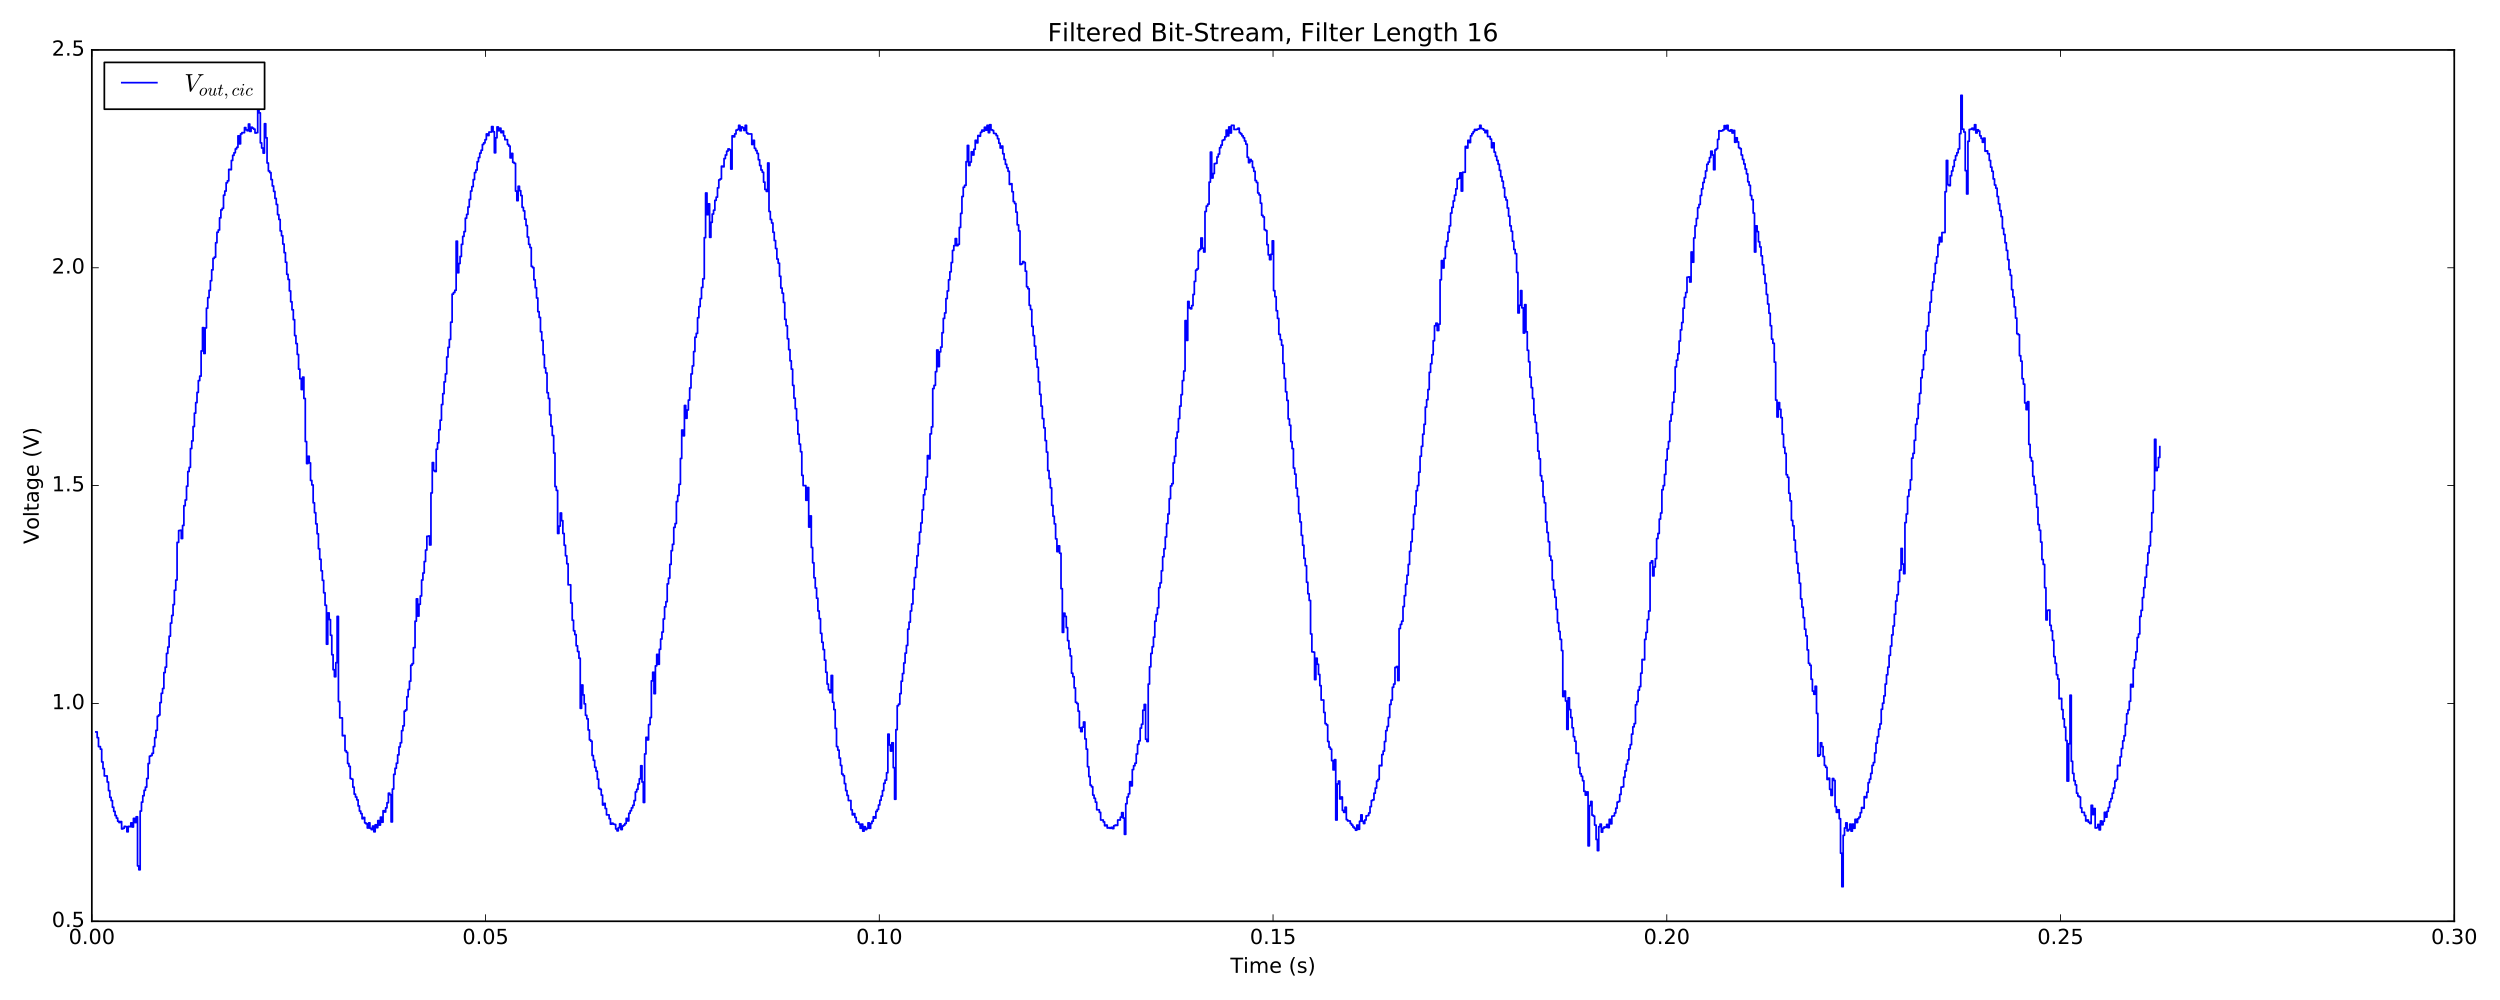 <?xml version="1.0" encoding="utf-8" standalone="no"?>
<!DOCTYPE svg PUBLIC "-//W3C//DTD SVG 1.1//EN"
  "http://www.w3.org/Graphics/SVG/1.1/DTD/svg11.dtd">
<!-- Created with matplotlib (http://matplotlib.org/) -->
<svg height="576pt" version="1.1" viewBox="0 0 1440 576" width="1440pt" xmlns="http://www.w3.org/2000/svg" xmlns:xlink="http://www.w3.org/1999/xlink">
 <defs>
  <style type="text/css">
*{stroke-linecap:butt;stroke-linejoin:round;stroke-miterlimit:100000;}
  </style>
 </defs>
 <g id="figure_1">
  <g id="patch_1">
   <path d="M 0 576 
L 1440 576 
L 1440 0 
L 0 0 
z
" style="fill:#ffffff;"/>
  </g>
  <g id="axes_1">
   <g id="patch_2">
    <path d="M 52.898 530.64 
L 1413.652 530.64 
L 1413.652 28.76 
L 52.898 28.76 
z
" style="fill:#ffffff;"/>
   </g>
   <g id="patch_3">
    <path d="M 1413.652 530.64 
L 1413.652 28.76 
" style="fill:none;stroke:#000000;stroke-linecap:square;stroke-linejoin:miter;"/>
   </g>
   <g id="patch_4">
    <path d="M 52.898 530.64 
L 1413.652 530.64 
" style="fill:none;stroke:#000000;stroke-linecap:square;stroke-linejoin:miter;"/>
   </g>
   <g id="patch_5">
    <path d="M 52.898 530.64 
L 52.898 28.76 
" style="fill:none;stroke:#000000;stroke-linecap:square;stroke-linejoin:miter;"/>
   </g>
   <g id="patch_6">
    <path d="M 52.898 28.76 
L 1413.652 28.76 
" style="fill:none;stroke:#000000;stroke-linecap:square;stroke-linejoin:miter;"/>
   </g>
   <g id="matplotlib.axis_1">
    <g id="xtick_1">
     <g id="line2d_1">
      <defs>
       <path d="M 0 0 
L 0 -4 
" id="mfb90a420af" style="stroke:#000000;stroke-width:0.5;"/>
      </defs>
      <g>
       <use style="stroke:#000000;stroke-width:0.5;" x="52.898" xlink:href="#mfb90a420af" y="530.64"/>
      </g>
     </g>
     <g id="line2d_2">
      <defs>
       <path d="M 0 0 
L 0 4 
" id="m16b7fd7d25" style="stroke:#000000;stroke-width:0.5;"/>
      </defs>
      <g>
       <use style="stroke:#000000;stroke-width:0.5;" x="52.898" xlink:href="#m16b7fd7d25" y="28.76"/>
      </g>
     </g>
     <g id="text_1">
      <!-- 0.00 -->
      <defs>
       <path d="M 31.781 66.406 
Q 24.172 66.406 20.328 58.906 
Q 16.5 51.422 16.5 36.375 
Q 16.5 21.391 20.328 13.891 
Q 24.172 6.391 31.781 6.391 
Q 39.453 6.391 43.281 13.891 
Q 47.125 21.391 47.125 36.375 
Q 47.125 51.422 43.281 58.906 
Q 39.453 66.406 31.781 66.406 
M 31.781 74.219 
Q 44.047 74.219 50.516 64.516 
Q 56.984 54.828 56.984 36.375 
Q 56.984 17.969 50.516 8.266 
Q 44.047 -1.422 31.781 -1.422 
Q 19.531 -1.422 13.062 8.266 
Q 6.594 17.969 6.594 36.375 
Q 6.594 54.828 13.062 64.516 
Q 19.531 74.219 31.781 74.219 
" id="BitstreamVeraSans-Roman-30"/>
       <path d="M 10.688 12.406 
L 21 12.406 
L 21 0 
L 10.688 0 
z
" id="BitstreamVeraSans-Roman-2e"/>
      </defs>
      <g transform="translate(39.538 543.758)scale(0.12 -0.12)">
       <use xlink:href="#BitstreamVeraSans-Roman-30"/>
       <use x="63.623" xlink:href="#BitstreamVeraSans-Roman-2e"/>
       <use x="95.41" xlink:href="#BitstreamVeraSans-Roman-30"/>
       <use x="159.033" xlink:href="#BitstreamVeraSans-Roman-30"/>
      </g>
     </g>
    </g>
    <g id="xtick_2">
     <g id="line2d_3">
      <g>
       <use style="stroke:#000000;stroke-width:0.5;" x="279.69" xlink:href="#mfb90a420af" y="530.64"/>
      </g>
     </g>
     <g id="line2d_4">
      <g>
       <use style="stroke:#000000;stroke-width:0.5;" x="279.69" xlink:href="#m16b7fd7d25" y="28.76"/>
      </g>
     </g>
     <g id="text_2">
      <!-- 0.05 -->
      <defs>
       <path d="M 10.797 72.906 
L 49.516 72.906 
L 49.516 64.594 
L 19.828 64.594 
L 19.828 46.734 
Q 21.969 47.469 24.109 47.828 
Q 26.266 48.188 28.422 48.188 
Q 40.625 48.188 47.75 41.5 
Q 54.891 34.812 54.891 23.391 
Q 54.891 11.625 47.562 5.094 
Q 40.234 -1.422 26.906 -1.422 
Q 22.312 -1.422 17.547 -0.641 
Q 12.797 0.141 7.719 1.703 
L 7.719 11.625 
Q 12.109 9.234 16.797 8.062 
Q 21.484 6.891 26.703 6.891 
Q 35.156 6.891 40.078 11.328 
Q 45.016 15.766 45.016 23.391 
Q 45.016 31 40.078 35.438 
Q 35.156 39.891 26.703 39.891 
Q 22.75 39.891 18.812 39.016 
Q 14.891 38.141 10.797 36.281 
z
" id="BitstreamVeraSans-Roman-35"/>
      </defs>
      <g transform="translate(266.331 543.758)scale(0.12 -0.12)">
       <use xlink:href="#BitstreamVeraSans-Roman-30"/>
       <use x="63.623" xlink:href="#BitstreamVeraSans-Roman-2e"/>
       <use x="95.41" xlink:href="#BitstreamVeraSans-Roman-30"/>
       <use x="159.033" xlink:href="#BitstreamVeraSans-Roman-35"/>
      </g>
     </g>
    </g>
    <g id="xtick_3">
     <g id="line2d_5">
      <g>
       <use style="stroke:#000000;stroke-width:0.5;" x="506.483" xlink:href="#mfb90a420af" y="530.64"/>
      </g>
     </g>
     <g id="line2d_6">
      <g>
       <use style="stroke:#000000;stroke-width:0.5;" x="506.483" xlink:href="#m16b7fd7d25" y="28.76"/>
      </g>
     </g>
     <g id="text_3">
      <!-- 0.10 -->
      <defs>
       <path d="M 12.406 8.297 
L 28.516 8.297 
L 28.516 63.922 
L 10.984 60.406 
L 10.984 69.391 
L 28.422 72.906 
L 38.281 72.906 
L 38.281 8.297 
L 54.391 8.297 
L 54.391 0 
L 12.406 0 
z
" id="BitstreamVeraSans-Roman-31"/>
      </defs>
      <g transform="translate(493.123 543.758)scale(0.12 -0.12)">
       <use xlink:href="#BitstreamVeraSans-Roman-30"/>
       <use x="63.623" xlink:href="#BitstreamVeraSans-Roman-2e"/>
       <use x="95.41" xlink:href="#BitstreamVeraSans-Roman-31"/>
       <use x="159.033" xlink:href="#BitstreamVeraSans-Roman-30"/>
      </g>
     </g>
    </g>
    <g id="xtick_4">
     <g id="line2d_7">
      <g>
       <use style="stroke:#000000;stroke-width:0.5;" x="733.275" xlink:href="#mfb90a420af" y="530.64"/>
      </g>
     </g>
     <g id="line2d_8">
      <g>
       <use style="stroke:#000000;stroke-width:0.5;" x="733.275" xlink:href="#m16b7fd7d25" y="28.76"/>
      </g>
     </g>
     <g id="text_4">
      <!-- 0.15 -->
      <g transform="translate(719.916 543.758)scale(0.12 -0.12)">
       <use xlink:href="#BitstreamVeraSans-Roman-30"/>
       <use x="63.623" xlink:href="#BitstreamVeraSans-Roman-2e"/>
       <use x="95.41" xlink:href="#BitstreamVeraSans-Roman-31"/>
       <use x="159.033" xlink:href="#BitstreamVeraSans-Roman-35"/>
      </g>
     </g>
    </g>
    <g id="xtick_5">
     <g id="line2d_9">
      <g>
       <use style="stroke:#000000;stroke-width:0.5;" x="960.067" xlink:href="#mfb90a420af" y="530.64"/>
      </g>
     </g>
     <g id="line2d_10">
      <g>
       <use style="stroke:#000000;stroke-width:0.5;" x="960.067" xlink:href="#m16b7fd7d25" y="28.76"/>
      </g>
     </g>
     <g id="text_5">
      <!-- 0.20 -->
      <defs>
       <path d="M 19.188 8.297 
L 53.609 8.297 
L 53.609 0 
L 7.328 0 
L 7.328 8.297 
Q 12.938 14.109 22.625 23.891 
Q 32.328 33.688 34.812 36.531 
Q 39.547 41.844 41.422 45.531 
Q 43.312 49.219 43.312 52.781 
Q 43.312 58.594 39.234 62.25 
Q 35.156 65.922 28.609 65.922 
Q 23.969 65.922 18.812 64.312 
Q 13.672 62.703 7.812 59.422 
L 7.812 69.391 
Q 13.766 71.781 18.938 73 
Q 24.125 74.219 28.422 74.219 
Q 39.75 74.219 46.484 68.547 
Q 53.219 62.891 53.219 53.422 
Q 53.219 48.922 51.531 44.891 
Q 49.859 40.875 45.406 35.406 
Q 44.188 33.984 37.641 27.219 
Q 31.109 20.453 19.188 8.297 
" id="BitstreamVeraSans-Roman-32"/>
      </defs>
      <g transform="translate(946.708 543.758)scale(0.12 -0.12)">
       <use xlink:href="#BitstreamVeraSans-Roman-30"/>
       <use x="63.623" xlink:href="#BitstreamVeraSans-Roman-2e"/>
       <use x="95.41" xlink:href="#BitstreamVeraSans-Roman-32"/>
       <use x="159.033" xlink:href="#BitstreamVeraSans-Roman-30"/>
      </g>
     </g>
    </g>
    <g id="xtick_6">
     <g id="line2d_11">
      <g>
       <use style="stroke:#000000;stroke-width:0.5;" x="1186.86" xlink:href="#mfb90a420af" y="530.64"/>
      </g>
     </g>
     <g id="line2d_12">
      <g>
       <use style="stroke:#000000;stroke-width:0.5;" x="1186.86" xlink:href="#m16b7fd7d25" y="28.76"/>
      </g>
     </g>
     <g id="text_6">
      <!-- 0.25 -->
      <g transform="translate(1173.501 543.758)scale(0.12 -0.12)">
       <use xlink:href="#BitstreamVeraSans-Roman-30"/>
       <use x="63.623" xlink:href="#BitstreamVeraSans-Roman-2e"/>
       <use x="95.41" xlink:href="#BitstreamVeraSans-Roman-32"/>
       <use x="159.033" xlink:href="#BitstreamVeraSans-Roman-35"/>
      </g>
     </g>
    </g>
    <g id="xtick_7">
     <g id="line2d_13">
      <g>
       <use style="stroke:#000000;stroke-width:0.5;" x="1413.652" xlink:href="#mfb90a420af" y="530.64"/>
      </g>
     </g>
     <g id="line2d_14">
      <g>
       <use style="stroke:#000000;stroke-width:0.5;" x="1413.652" xlink:href="#m16b7fd7d25" y="28.76"/>
      </g>
     </g>
     <g id="text_7">
      <!-- 0.30 -->
      <defs>
       <path d="M 40.578 39.312 
Q 47.656 37.797 51.625 33 
Q 55.609 28.219 55.609 21.188 
Q 55.609 10.406 48.188 4.484 
Q 40.766 -1.422 27.094 -1.422 
Q 22.516 -1.422 17.656 -0.516 
Q 12.797 0.391 7.625 2.203 
L 7.625 11.719 
Q 11.719 9.328 16.594 8.109 
Q 21.484 6.891 26.812 6.891 
Q 36.078 6.891 40.938 10.547 
Q 45.797 14.203 45.797 21.188 
Q 45.797 27.641 41.281 31.266 
Q 36.766 34.906 28.719 34.906 
L 20.219 34.906 
L 20.219 43.016 
L 29.109 43.016 
Q 36.375 43.016 40.234 45.922 
Q 44.094 48.828 44.094 54.297 
Q 44.094 59.906 40.109 62.906 
Q 36.141 65.922 28.719 65.922 
Q 24.656 65.922 20.016 65.031 
Q 15.375 64.156 9.812 62.312 
L 9.812 71.094 
Q 15.438 72.656 20.344 73.438 
Q 25.25 74.219 29.594 74.219 
Q 40.828 74.219 47.359 69.109 
Q 53.906 64.016 53.906 55.328 
Q 53.906 49.266 50.438 45.094 
Q 46.969 40.922 40.578 39.312 
" id="BitstreamVeraSans-Roman-33"/>
      </defs>
      <g transform="translate(1400.293 543.758)scale(0.12 -0.12)">
       <use xlink:href="#BitstreamVeraSans-Roman-30"/>
       <use x="63.623" xlink:href="#BitstreamVeraSans-Roman-2e"/>
       <use x="95.41" xlink:href="#BitstreamVeraSans-Roman-33"/>
       <use x="159.033" xlink:href="#BitstreamVeraSans-Roman-30"/>
      </g>
     </g>
    </g>
    <g id="text_8">
     <!-- Time (s) -->
     <defs>
      <path d="M 31 75.875 
Q 24.469 64.656 21.281 53.656 
Q 18.109 42.672 18.109 31.391 
Q 18.109 20.125 21.312 9.062 
Q 24.516 -2 31 -13.188 
L 23.188 -13.188 
Q 15.875 -1.703 12.234 9.375 
Q 8.594 20.453 8.594 31.391 
Q 8.594 42.281 12.203 53.312 
Q 15.828 64.359 23.188 75.875 
z
" id="BitstreamVeraSans-Roman-28"/>
      <path d="M 52 44.188 
Q 55.375 50.25 60.062 53.125 
Q 64.75 56 71.094 56 
Q 79.641 56 84.281 50.016 
Q 88.922 44.047 88.922 33.016 
L 88.922 0 
L 79.891 0 
L 79.891 32.719 
Q 79.891 40.578 77.094 44.375 
Q 74.312 48.188 68.609 48.188 
Q 61.625 48.188 57.562 43.547 
Q 53.516 38.922 53.516 30.906 
L 53.516 0 
L 44.484 0 
L 44.484 32.719 
Q 44.484 40.625 41.703 44.406 
Q 38.922 48.188 33.109 48.188 
Q 26.219 48.188 22.156 43.531 
Q 18.109 38.875 18.109 30.906 
L 18.109 0 
L 9.078 0 
L 9.078 54.688 
L 18.109 54.688 
L 18.109 46.188 
Q 21.188 51.219 25.484 53.609 
Q 29.781 56 35.688 56 
Q 41.656 56 45.828 52.969 
Q 50 49.953 52 44.188 
" id="BitstreamVeraSans-Roman-6d"/>
      <path d="M 8.016 75.875 
L 15.828 75.875 
Q 23.141 64.359 26.781 53.312 
Q 30.422 42.281 30.422 31.391 
Q 30.422 20.453 26.781 9.375 
Q 23.141 -1.703 15.828 -13.188 
L 8.016 -13.188 
Q 14.5 -2 17.703 9.062 
Q 20.906 20.125 20.906 31.391 
Q 20.906 42.672 17.703 53.656 
Q 14.5 64.656 8.016 75.875 
" id="BitstreamVeraSans-Roman-29"/>
      <path id="BitstreamVeraSans-Roman-20"/>
      <path d="M -0.297 72.906 
L 61.375 72.906 
L 61.375 64.594 
L 35.5 64.594 
L 35.5 0 
L 25.594 0 
L 25.594 64.594 
L -0.297 64.594 
z
" id="BitstreamVeraSans-Roman-54"/>
      <path d="M 44.281 53.078 
L 44.281 44.578 
Q 40.484 46.531 36.375 47.5 
Q 32.281 48.484 27.875 48.484 
Q 21.188 48.484 17.844 46.438 
Q 14.5 44.391 14.5 40.281 
Q 14.5 37.156 16.891 35.375 
Q 19.281 33.594 26.516 31.984 
L 29.594 31.297 
Q 39.156 29.25 43.188 25.516 
Q 47.219 21.781 47.219 15.094 
Q 47.219 7.469 41.188 3.016 
Q 35.156 -1.422 24.609 -1.422 
Q 20.219 -1.422 15.453 -0.562 
Q 10.688 0.297 5.422 2 
L 5.422 11.281 
Q 10.406 8.688 15.234 7.391 
Q 20.062 6.109 24.812 6.109 
Q 31.156 6.109 34.562 8.281 
Q 37.984 10.453 37.984 14.406 
Q 37.984 18.062 35.516 20.016 
Q 33.062 21.969 24.703 23.781 
L 21.578 24.516 
Q 13.234 26.266 9.516 29.906 
Q 5.812 33.547 5.812 39.891 
Q 5.812 47.609 11.281 51.797 
Q 16.75 56 26.812 56 
Q 31.781 56 36.172 55.266 
Q 40.578 54.547 44.281 53.078 
" id="BitstreamVeraSans-Roman-73"/>
      <path d="M 56.203 29.594 
L 56.203 25.203 
L 14.891 25.203 
Q 15.484 15.922 20.484 11.062 
Q 25.484 6.203 34.422 6.203 
Q 39.594 6.203 44.453 7.469 
Q 49.312 8.734 54.109 11.281 
L 54.109 2.781 
Q 49.266 0.734 44.188 -0.344 
Q 39.109 -1.422 33.891 -1.422 
Q 20.797 -1.422 13.156 6.188 
Q 5.516 13.812 5.516 26.812 
Q 5.516 40.234 12.766 48.109 
Q 20.016 56 32.328 56 
Q 43.359 56 49.781 48.891 
Q 56.203 41.797 56.203 29.594 
M 47.219 32.234 
Q 47.125 39.594 43.094 43.984 
Q 39.062 48.391 32.422 48.391 
Q 24.906 48.391 20.391 44.141 
Q 15.875 39.891 15.188 32.172 
z
" id="BitstreamVeraSans-Roman-65"/>
      <path d="M 9.422 54.688 
L 18.406 54.688 
L 18.406 0 
L 9.422 0 
z
M 9.422 75.984 
L 18.406 75.984 
L 18.406 64.594 
L 9.422 64.594 
z
" id="BitstreamVeraSans-Roman-69"/>
     </defs>
     <g transform="translate(708.696 560.372)scale(0.12 -0.12)">
      <use xlink:href="#BitstreamVeraSans-Roman-54"/>
      <use x="61.037" xlink:href="#BitstreamVeraSans-Roman-69"/>
      <use x="88.82" xlink:href="#BitstreamVeraSans-Roman-6d"/>
      <use x="186.232" xlink:href="#BitstreamVeraSans-Roman-65"/>
      <use x="247.756" xlink:href="#BitstreamVeraSans-Roman-20"/>
      <use x="279.543" xlink:href="#BitstreamVeraSans-Roman-28"/>
      <use x="318.557" xlink:href="#BitstreamVeraSans-Roman-73"/>
      <use x="370.656" xlink:href="#BitstreamVeraSans-Roman-29"/>
     </g>
    </g>
   </g>
   <g id="matplotlib.axis_2">
    <g id="ytick_1">
     <g id="line2d_15">
      <defs>
       <path d="M 0 0 
L 4 0 
" id="md9b152bcf4" style="stroke:#000000;stroke-width:0.5;"/>
      </defs>
      <g>
       <use style="stroke:#000000;stroke-width:0.5;" x="52.898" xlink:href="#md9b152bcf4" y="530.64"/>
      </g>
     </g>
     <g id="line2d_16">
      <defs>
       <path d="M 0 0 
L -4 0 
" id="mc91a636631" style="stroke:#000000;stroke-width:0.5;"/>
      </defs>
      <g>
       <use style="stroke:#000000;stroke-width:0.5;" x="1413.652" xlink:href="#mc91a636631" y="530.64"/>
      </g>
     </g>
     <g id="text_9">
      <!-- 0.5 -->
      <g transform="translate(29.814 533.951)scale(0.12 -0.12)">
       <use xlink:href="#BitstreamVeraSans-Roman-30"/>
       <use x="63.623" xlink:href="#BitstreamVeraSans-Roman-2e"/>
       <use x="95.41" xlink:href="#BitstreamVeraSans-Roman-35"/>
      </g>
     </g>
    </g>
    <g id="ytick_2">
     <g id="line2d_17">
      <g>
       <use style="stroke:#000000;stroke-width:0.5;" x="52.898" xlink:href="#md9b152bcf4" y="405.17"/>
      </g>
     </g>
     <g id="line2d_18">
      <g>
       <use style="stroke:#000000;stroke-width:0.5;" x="1413.652" xlink:href="#mc91a636631" y="405.17"/>
      </g>
     </g>
     <g id="text_10">
      <!-- 1.0 -->
      <g transform="translate(29.814 408.481)scale(0.12 -0.12)">
       <use xlink:href="#BitstreamVeraSans-Roman-31"/>
       <use x="63.623" xlink:href="#BitstreamVeraSans-Roman-2e"/>
       <use x="95.41" xlink:href="#BitstreamVeraSans-Roman-30"/>
      </g>
     </g>
    </g>
    <g id="ytick_3">
     <g id="line2d_19">
      <g>
       <use style="stroke:#000000;stroke-width:0.5;" x="52.898" xlink:href="#md9b152bcf4" y="279.7"/>
      </g>
     </g>
     <g id="line2d_20">
      <g>
       <use style="stroke:#000000;stroke-width:0.5;" x="1413.652" xlink:href="#mc91a636631" y="279.7"/>
      </g>
     </g>
     <g id="text_11">
      <!-- 1.5 -->
      <g transform="translate(29.814 283.011)scale(0.12 -0.12)">
       <use xlink:href="#BitstreamVeraSans-Roman-31"/>
       <use x="63.623" xlink:href="#BitstreamVeraSans-Roman-2e"/>
       <use x="95.41" xlink:href="#BitstreamVeraSans-Roman-35"/>
      </g>
     </g>
    </g>
    <g id="ytick_4">
     <g id="line2d_21">
      <g>
       <use style="stroke:#000000;stroke-width:0.5;" x="52.898" xlink:href="#md9b152bcf4" y="154.23"/>
      </g>
     </g>
     <g id="line2d_22">
      <g>
       <use style="stroke:#000000;stroke-width:0.5;" x="1413.652" xlink:href="#mc91a636631" y="154.23"/>
      </g>
     </g>
     <g id="text_12">
      <!-- 2.0 -->
      <g transform="translate(29.814 157.541)scale(0.12 -0.12)">
       <use xlink:href="#BitstreamVeraSans-Roman-32"/>
       <use x="63.623" xlink:href="#BitstreamVeraSans-Roman-2e"/>
       <use x="95.41" xlink:href="#BitstreamVeraSans-Roman-30"/>
      </g>
     </g>
    </g>
    <g id="ytick_5">
     <g id="line2d_23">
      <g>
       <use style="stroke:#000000;stroke-width:0.5;" x="52.898" xlink:href="#md9b152bcf4" y="28.76"/>
      </g>
     </g>
     <g id="line2d_24">
      <g>
       <use style="stroke:#000000;stroke-width:0.5;" x="1413.652" xlink:href="#mc91a636631" y="28.76"/>
      </g>
     </g>
     <g id="text_13">
      <!-- 2.5 -->
      <g transform="translate(29.814 32.071)scale(0.12 -0.12)">
       <use xlink:href="#BitstreamVeraSans-Roman-32"/>
       <use x="63.623" xlink:href="#BitstreamVeraSans-Roman-2e"/>
       <use x="95.41" xlink:href="#BitstreamVeraSans-Roman-35"/>
      </g>
     </g>
    </g>
    <g id="text_14">
     <!-- Voltage (V) -->
     <defs>
      <path d="M 34.281 27.484 
Q 23.391 27.484 19.188 25 
Q 14.984 22.516 14.984 16.5 
Q 14.984 11.719 18.141 8.906 
Q 21.297 6.109 26.703 6.109 
Q 34.188 6.109 38.703 11.406 
Q 43.219 16.703 43.219 25.484 
L 43.219 27.484 
z
M 52.203 31.203 
L 52.203 0 
L 43.219 0 
L 43.219 8.297 
Q 40.141 3.328 35.547 0.953 
Q 30.953 -1.422 24.312 -1.422 
Q 15.922 -1.422 10.953 3.297 
Q 6 8.016 6 15.922 
Q 6 25.141 12.172 29.828 
Q 18.359 34.516 30.609 34.516 
L 43.219 34.516 
L 43.219 35.406 
Q 43.219 41.609 39.141 45 
Q 35.062 48.391 27.688 48.391 
Q 23 48.391 18.547 47.266 
Q 14.109 46.141 10.016 43.891 
L 10.016 52.203 
Q 14.938 54.109 19.578 55.047 
Q 24.219 56 28.609 56 
Q 40.484 56 46.344 49.844 
Q 52.203 43.703 52.203 31.203 
" id="BitstreamVeraSans-Roman-61"/>
      <path d="M 45.406 27.984 
Q 45.406 37.75 41.375 43.109 
Q 37.359 48.484 30.078 48.484 
Q 22.859 48.484 18.828 43.109 
Q 14.797 37.75 14.797 27.984 
Q 14.797 18.266 18.828 12.891 
Q 22.859 7.516 30.078 7.516 
Q 37.359 7.516 41.375 12.891 
Q 45.406 18.266 45.406 27.984 
M 54.391 6.781 
Q 54.391 -7.172 48.188 -13.984 
Q 42 -20.797 29.203 -20.797 
Q 24.469 -20.797 20.266 -20.094 
Q 16.062 -19.391 12.109 -17.922 
L 12.109 -9.188 
Q 16.062 -11.328 19.922 -12.344 
Q 23.781 -13.375 27.781 -13.375 
Q 36.625 -13.375 41.016 -8.766 
Q 45.406 -4.156 45.406 5.172 
L 45.406 9.625 
Q 42.625 4.781 38.281 2.391 
Q 33.938 0 27.875 0 
Q 17.828 0 11.672 7.656 
Q 5.516 15.328 5.516 27.984 
Q 5.516 40.672 11.672 48.328 
Q 17.828 56 27.875 56 
Q 33.938 56 38.281 53.609 
Q 42.625 51.219 45.406 46.391 
L 45.406 54.688 
L 54.391 54.688 
z
" id="BitstreamVeraSans-Roman-67"/>
      <path d="M 18.312 70.219 
L 18.312 54.688 
L 36.812 54.688 
L 36.812 47.703 
L 18.312 47.703 
L 18.312 18.016 
Q 18.312 11.328 20.141 9.422 
Q 21.969 7.516 27.594 7.516 
L 36.812 7.516 
L 36.812 0 
L 27.594 0 
Q 17.188 0 13.234 3.875 
Q 9.281 7.766 9.281 18.016 
L 9.281 47.703 
L 2.688 47.703 
L 2.688 54.688 
L 9.281 54.688 
L 9.281 70.219 
z
" id="BitstreamVeraSans-Roman-74"/>
      <path d="M 28.609 0 
L 0.781 72.906 
L 11.078 72.906 
L 34.188 11.531 
L 57.328 72.906 
L 67.578 72.906 
L 39.797 0 
z
" id="BitstreamVeraSans-Roman-56"/>
      <path d="M 30.609 48.391 
Q 23.391 48.391 19.188 42.75 
Q 14.984 37.109 14.984 27.297 
Q 14.984 17.484 19.156 11.844 
Q 23.344 6.203 30.609 6.203 
Q 37.797 6.203 41.984 11.859 
Q 46.188 17.531 46.188 27.297 
Q 46.188 37.016 41.984 42.703 
Q 37.797 48.391 30.609 48.391 
M 30.609 56 
Q 42.328 56 49.016 48.375 
Q 55.719 40.766 55.719 27.297 
Q 55.719 13.875 49.016 6.219 
Q 42.328 -1.422 30.609 -1.422 
Q 18.844 -1.422 12.172 6.219 
Q 5.516 13.875 5.516 27.297 
Q 5.516 40.766 12.172 48.375 
Q 18.844 56 30.609 56 
" id="BitstreamVeraSans-Roman-6f"/>
      <path d="M 9.422 75.984 
L 18.406 75.984 
L 18.406 0 
L 9.422 0 
z
" id="BitstreamVeraSans-Roman-6c"/>
     </defs>
     <g transform="translate(22.318 313.359)rotate(-90.0)scale(0.12 -0.12)">
      <use xlink:href="#BitstreamVeraSans-Roman-56"/>
      <use x="68.299" xlink:href="#BitstreamVeraSans-Roman-6f"/>
      <use x="129.48" xlink:href="#BitstreamVeraSans-Roman-6c"/>
      <use x="157.264" xlink:href="#BitstreamVeraSans-Roman-74"/>
      <use x="196.473" xlink:href="#BitstreamVeraSans-Roman-61"/>
      <use x="257.752" xlink:href="#BitstreamVeraSans-Roman-67"/>
      <use x="321.229" xlink:href="#BitstreamVeraSans-Roman-65"/>
      <use x="382.752" xlink:href="#BitstreamVeraSans-Roman-20"/>
      <use x="414.539" xlink:href="#BitstreamVeraSans-Roman-28"/>
      <use x="453.553" xlink:href="#BitstreamVeraSans-Roman-56"/>
      <use x="521.961" xlink:href="#BitstreamVeraSans-Roman-29"/>
     </g>
    </g>
   </g>
   <g id="text_15">
    <!-- Filtered Bit-Stream, Filter Length 16 -->
    <defs>
     <path d="M 11.719 12.406 
L 22.016 12.406 
L 22.016 4 
L 14.016 -11.625 
L 7.719 -11.625 
L 11.719 4 
z
" id="BitstreamVeraSans-Roman-2c"/>
     <path d="M 9.812 72.906 
L 51.703 72.906 
L 51.703 64.594 
L 19.672 64.594 
L 19.672 43.109 
L 48.578 43.109 
L 48.578 34.812 
L 19.672 34.812 
L 19.672 0 
L 9.812 0 
z
" id="BitstreamVeraSans-Roman-46"/>
     <path d="M 4.891 31.391 
L 31.203 31.391 
L 31.203 23.391 
L 4.891 23.391 
z
" id="BitstreamVeraSans-Roman-2d"/>
     <path d="M 33.016 40.375 
Q 26.375 40.375 22.484 35.828 
Q 18.609 31.297 18.609 23.391 
Q 18.609 15.531 22.484 10.953 
Q 26.375 6.391 33.016 6.391 
Q 39.656 6.391 43.531 10.953 
Q 47.406 15.531 47.406 23.391 
Q 47.406 31.297 43.531 35.828 
Q 39.656 40.375 33.016 40.375 
M 52.594 71.297 
L 52.594 62.312 
Q 48.875 64.062 45.094 64.984 
Q 41.312 65.922 37.594 65.922 
Q 27.828 65.922 22.672 59.328 
Q 17.531 52.734 16.797 39.406 
Q 19.672 43.656 24.016 45.922 
Q 28.375 48.188 33.594 48.188 
Q 44.578 48.188 50.953 41.516 
Q 57.328 34.859 57.328 23.391 
Q 57.328 12.156 50.688 5.359 
Q 44.047 -1.422 33.016 -1.422 
Q 20.359 -1.422 13.672 8.266 
Q 6.984 17.969 6.984 36.375 
Q 6.984 53.656 15.188 63.938 
Q 23.391 74.219 37.203 74.219 
Q 40.922 74.219 44.703 73.484 
Q 48.484 72.75 52.594 71.297 
" id="BitstreamVeraSans-Roman-36"/>
     <path d="M 41.109 46.297 
Q 39.594 47.172 37.812 47.578 
Q 36.031 48 33.891 48 
Q 26.266 48 22.188 43.047 
Q 18.109 38.094 18.109 28.812 
L 18.109 0 
L 9.078 0 
L 9.078 54.688 
L 18.109 54.688 
L 18.109 46.188 
Q 20.953 51.172 25.484 53.578 
Q 30.031 56 36.531 56 
Q 37.453 56 38.578 55.875 
Q 39.703 55.766 41.062 55.516 
z
" id="BitstreamVeraSans-Roman-72"/>
     <path d="M 53.516 70.516 
L 53.516 60.891 
Q 47.906 63.578 42.922 64.891 
Q 37.938 66.219 33.297 66.219 
Q 25.25 66.219 20.875 63.094 
Q 16.5 59.969 16.5 54.203 
Q 16.5 49.359 19.406 46.891 
Q 22.312 44.438 30.422 42.922 
L 36.375 41.703 
Q 47.406 39.594 52.656 34.297 
Q 57.906 29 57.906 20.125 
Q 57.906 9.516 50.797 4.047 
Q 43.703 -1.422 29.984 -1.422 
Q 24.812 -1.422 18.969 -0.25 
Q 13.141 0.922 6.891 3.219 
L 6.891 13.375 
Q 12.891 10.016 18.656 8.297 
Q 24.422 6.594 29.984 6.594 
Q 38.422 6.594 43.016 9.906 
Q 47.609 13.234 47.609 19.391 
Q 47.609 24.75 44.312 27.781 
Q 41.016 30.812 33.5 32.328 
L 27.484 33.5 
Q 16.453 35.688 11.516 40.375 
Q 6.594 45.062 6.594 53.422 
Q 6.594 63.094 13.406 68.656 
Q 20.219 74.219 32.172 74.219 
Q 37.312 74.219 42.625 73.281 
Q 47.953 72.359 53.516 70.516 
" id="BitstreamVeraSans-Roman-53"/>
     <path d="M 45.406 46.391 
L 45.406 75.984 
L 54.391 75.984 
L 54.391 0 
L 45.406 0 
L 45.406 8.203 
Q 42.578 3.328 38.25 0.953 
Q 33.938 -1.422 27.875 -1.422 
Q 17.969 -1.422 11.734 6.484 
Q 5.516 14.406 5.516 27.297 
Q 5.516 40.188 11.734 48.094 
Q 17.969 56 27.875 56 
Q 33.938 56 38.25 53.625 
Q 42.578 51.266 45.406 46.391 
M 14.797 27.297 
Q 14.797 17.391 18.875 11.75 
Q 22.953 6.109 30.078 6.109 
Q 37.203 6.109 41.297 11.75 
Q 45.406 17.391 45.406 27.297 
Q 45.406 37.203 41.297 42.844 
Q 37.203 48.484 30.078 48.484 
Q 22.953 48.484 18.875 42.844 
Q 14.797 37.203 14.797 27.297 
" id="BitstreamVeraSans-Roman-64"/>
     <path d="M 54.891 33.016 
L 54.891 0 
L 45.906 0 
L 45.906 32.719 
Q 45.906 40.484 42.875 44.328 
Q 39.844 48.188 33.797 48.188 
Q 26.516 48.188 22.312 43.547 
Q 18.109 38.922 18.109 30.906 
L 18.109 0 
L 9.078 0 
L 9.078 54.688 
L 18.109 54.688 
L 18.109 46.188 
Q 21.344 51.125 25.703 53.562 
Q 30.078 56 35.797 56 
Q 45.219 56 50.047 50.172 
Q 54.891 44.344 54.891 33.016 
" id="BitstreamVeraSans-Roman-6e"/>
     <path d="M 54.891 33.016 
L 54.891 0 
L 45.906 0 
L 45.906 32.719 
Q 45.906 40.484 42.875 44.328 
Q 39.844 48.188 33.797 48.188 
Q 26.516 48.188 22.312 43.547 
Q 18.109 38.922 18.109 30.906 
L 18.109 0 
L 9.078 0 
L 9.078 75.984 
L 18.109 75.984 
L 18.109 46.188 
Q 21.344 51.125 25.703 53.562 
Q 30.078 56 35.797 56 
Q 45.219 56 50.047 50.172 
Q 54.891 44.344 54.891 33.016 
" id="BitstreamVeraSans-Roman-68"/>
     <path d="M 19.672 34.812 
L 19.672 8.109 
L 35.5 8.109 
Q 43.453 8.109 47.281 11.406 
Q 51.125 14.703 51.125 21.484 
Q 51.125 28.328 47.281 31.562 
Q 43.453 34.812 35.5 34.812 
z
M 19.672 64.797 
L 19.672 42.828 
L 34.281 42.828 
Q 41.5 42.828 45.031 45.531 
Q 48.578 48.25 48.578 53.812 
Q 48.578 59.328 45.031 62.062 
Q 41.5 64.797 34.281 64.797 
z
M 9.812 72.906 
L 35.016 72.906 
Q 46.297 72.906 52.391 68.219 
Q 58.5 63.531 58.5 54.891 
Q 58.5 48.188 55.375 44.234 
Q 52.25 40.281 46.188 39.312 
Q 53.469 37.75 57.5 32.781 
Q 61.531 27.828 61.531 20.406 
Q 61.531 10.641 54.891 5.312 
Q 48.25 0 35.984 0 
L 9.812 0 
z
" id="BitstreamVeraSans-Roman-42"/>
     <path d="M 9.812 72.906 
L 19.672 72.906 
L 19.672 8.297 
L 55.172 8.297 
L 55.172 0 
L 9.812 0 
z
" id="BitstreamVeraSans-Roman-4c"/>
    </defs>
    <g transform="translate(603.452 23.76)scale(0.144 -0.144)">
     <use xlink:href="#BitstreamVeraSans-Roman-46"/>
     <use x="57.41" xlink:href="#BitstreamVeraSans-Roman-69"/>
     <use x="85.193" xlink:href="#BitstreamVeraSans-Roman-6c"/>
     <use x="112.977" xlink:href="#BitstreamVeraSans-Roman-74"/>
     <use x="152.186" xlink:href="#BitstreamVeraSans-Roman-65"/>
     <use x="213.709" xlink:href="#BitstreamVeraSans-Roman-72"/>
     <use x="254.791" xlink:href="#BitstreamVeraSans-Roman-65"/>
     <use x="316.314" xlink:href="#BitstreamVeraSans-Roman-64"/>
     <use x="379.791" xlink:href="#BitstreamVeraSans-Roman-20"/>
     <use x="411.578" xlink:href="#BitstreamVeraSans-Roman-42"/>
     <use x="480.182" xlink:href="#BitstreamVeraSans-Roman-69"/>
     <use x="507.965" xlink:href="#BitstreamVeraSans-Roman-74"/>
     <use x="547.174" xlink:href="#BitstreamVeraSans-Roman-2d"/>
     <use x="583.258" xlink:href="#BitstreamVeraSans-Roman-53"/>
     <use x="646.734" xlink:href="#BitstreamVeraSans-Roman-74"/>
     <use x="685.943" xlink:href="#BitstreamVeraSans-Roman-72"/>
     <use x="727.025" xlink:href="#BitstreamVeraSans-Roman-65"/>
     <use x="788.549" xlink:href="#BitstreamVeraSans-Roman-61"/>
     <use x="849.828" xlink:href="#BitstreamVeraSans-Roman-6d"/>
     <use x="947.24" xlink:href="#BitstreamVeraSans-Roman-2c"/>
     <use x="979.027" xlink:href="#BitstreamVeraSans-Roman-20"/>
     <use x="1010.814" xlink:href="#BitstreamVeraSans-Roman-46"/>
     <use x="1068.225" xlink:href="#BitstreamVeraSans-Roman-69"/>
     <use x="1096.008" xlink:href="#BitstreamVeraSans-Roman-6c"/>
     <use x="1123.791" xlink:href="#BitstreamVeraSans-Roman-74"/>
     <use x="1163.0" xlink:href="#BitstreamVeraSans-Roman-65"/>
     <use x="1224.523" xlink:href="#BitstreamVeraSans-Roman-72"/>
     <use x="1265.637" xlink:href="#BitstreamVeraSans-Roman-20"/>
     <use x="1297.424" xlink:href="#BitstreamVeraSans-Roman-4c"/>
     <use x="1353.121" xlink:href="#BitstreamVeraSans-Roman-65"/>
     <use x="1414.645" xlink:href="#BitstreamVeraSans-Roman-6e"/>
     <use x="1478.023" xlink:href="#BitstreamVeraSans-Roman-67"/>
     <use x="1541.5" xlink:href="#BitstreamVeraSans-Roman-74"/>
     <use x="1580.709" xlink:href="#BitstreamVeraSans-Roman-68"/>
     <use x="1644.088" xlink:href="#BitstreamVeraSans-Roman-20"/>
     <use x="1675.875" xlink:href="#BitstreamVeraSans-Roman-31"/>
     <use x="1739.498" xlink:href="#BitstreamVeraSans-Roman-36"/>
    </g>
   </g>
   <g id="line2d_25">
    <path clip-path="url(#pdaec5dacc3)" d="M 55.22 421.589 
L 55.977 421.589 
L 55.977 424.897 
L 56.73 424.897 
L 56.73 430.043 
L 57.819 430.043 
L 57.819 431.514 
L 58.576 431.514 
L 58.576 438.866 
L 59.329 438.866 
L 59.329 442.725 
L 60.087 442.725 
L 60.087 446.952 
L 61.742 446.952 
L 61.742 450.445 
L 62.495 450.445 
L 62.495 455.407 
L 63.253 455.407 
L 63.253 459.267 
L 64.006 459.267 
L 64.006 461.105 
L 64.763 461.105 
L 64.763 464.964 
L 65.521 464.964 
L 65.521 467.354 
L 66.278 467.354 
L 66.278 469.743 
L 67.031 469.743 
L 67.031 471.213 
L 67.789 471.213 
L 67.789 473.051 
L 68.542 473.051 
L 68.542 473.786 
L 69.299 473.786 
L 69.299 473.235 
L 70.057 473.235 
L 70.057 477.462 
L 70.81 477.462 
L 70.81 477.095 
L 71.567 477.095 
L 71.567 475.992 
L 72.325 475.992 
L 72.325 476.176 
L 73.082 476.176 
L 73.082 479.116 
L 73.835 479.116 
L 73.835 475.992 
L 74.592 475.992 
L 74.592 476.176 
L 75.345 476.176 
L 75.345 473.97 
L 76.103 473.97 
L 76.103 476.36 
L 76.86 476.36 
L 76.86 471.397 
L 77.618 471.397 
L 77.618 473.786 
L 78.421 473.786 
L 78.421 470.478 
L 79.224 470.478 
L 79.224 498.782 
L 79.977 498.782 
L 79.977 500.988 
L 80.734 500.988 
L 80.734 467.17 
L 81.491 467.17 
L 81.491 462.024 
L 82.244 462.024 
L 82.244 458.348 
L 83.002 458.348 
L 83.002 455.223 
L 83.759 455.223 
L 83.759 453.385 
L 84.512 453.385 
L 84.512 448.423 
L 85.315 448.423 
L 85.315 439.785 
L 86.073 439.785 
L 86.073 435.557 
L 86.83 435.557 
L 86.83 435.19 
L 87.583 435.19 
L 87.583 433.903 
L 88.341 433.903 
L 88.341 430.043 
L 89.098 430.043 
L 89.098 424.897 
L 89.851 424.897 
L 89.851 420.67 
L 90.609 420.67 
L 90.609 412.583 
L 91.366 412.583 
L 91.366 411.848 
L 92.119 411.848 
L 92.119 404.68 
L 92.876 404.68 
L 92.876 399.35 
L 93.634 399.35 
L 93.634 396.593 
L 94.387 396.593 
L 94.387 387.403 
L 95.144 387.403 
L 95.144 384.279 
L 95.902 384.279 
L 95.902 376.376 
L 96.655 376.376 
L 96.655 372.7 
L 97.412 372.7 
L 97.412 366.451 
L 98.17 366.451 
L 98.17 358.915 
L 98.923 358.915 
L 98.923 354.504 
L 99.68 354.504 
L 99.68 348.255 
L 100.438 348.255 
L 100.438 339.984 
L 101.241 339.984 
L 101.241 334.103 
L 101.998 334.103 
L 101.998 312.415 
L 102.896 312.415 
L 102.896 305.615 
L 103.649 305.615 
L 103.649 305.431 
L 104.407 305.431 
L 104.407 310.21 
L 105.164 310.21 
L 105.164 302.674 
L 105.917 302.674 
L 105.917 291.279 
L 106.675 291.279 
L 106.675 287.971 
L 107.432 287.971 
L 107.432 280.068 
L 108.185 280.068 
L 108.185 271.613 
L 108.942 271.613 
L 108.942 269.224 
L 109.695 269.224 
L 109.695 258.38 
L 110.453 258.38 
L 110.453 253.969 
L 111.21 253.969 
L 111.21 245.698 
L 111.968 245.698 
L 111.968 237.979 
L 112.721 237.979 
L 112.721 231.914 
L 113.478 231.914 
L 113.478 226.032 
L 114.236 226.032 
L 114.236 219.232 
L 115.039 219.232 
L 115.039 216.659 
L 115.841 216.659 
L 115.841 202.139 
L 116.644 202.139 
L 116.644 188.722 
L 117.397 188.722 
L 117.397 203.609 
L 118.155 203.609 
L 118.155 188.906 
L 118.912 188.906 
L 118.912 177.511 
L 119.665 177.511 
L 119.665 171.445 
L 120.423 171.445 
L 120.423 167.218 
L 121.18 167.218 
L 121.18 161.704 
L 121.933 161.704 
L 121.933 155.455 
L 122.691 155.455 
L 122.691 148.839 
L 123.448 148.839 
L 123.448 148.104 
L 124.201 148.104 
L 124.201 139.833 
L 124.959 139.833 
L 124.959 133.768 
L 125.716 133.768 
L 125.716 132.481 
L 126.469 132.481 
L 126.469 125.497 
L 127.226 125.497 
L 127.226 120.902 
L 127.984 120.902 
L 127.984 119.983 
L 128.737 119.983 
L 128.737 112.448 
L 129.494 112.448 
L 129.494 110.058 
L 130.252 110.058 
L 130.252 105.28 
L 131.005 105.28 
L 131.005 104.177 
L 131.762 104.177 
L 131.762 97.56 
L 132.52 97.56 
L 132.52 97.744 
L 133.273 97.744 
L 133.273 92.414 
L 134.03 92.414 
L 134.03 89.473 
L 134.788 89.473 
L 134.788 88.003 
L 135.545 88.003 
L 135.545 85.797 
L 136.298 85.797 
L 136.298 84.878 
L 137.056 84.878 
L 137.056 78.262 
L 137.809 78.262 
L 137.809 82.857 
L 138.566 82.857 
L 138.566 77.159 
L 139.324 77.159 
L 139.324 76.424 
L 140.834 76.424 
L 140.834 73.483 
L 141.592 73.483 
L 141.592 74.77 
L 142.344 74.77 
L 142.344 75.321 
L 143.102 75.321 
L 143.102 71.461 
L 143.859 71.461 
L 143.859 75.689 
L 144.617 75.689 
L 144.617 73.299 
L 145.37 73.299 
L 145.37 73.851 
L 146.127 73.851 
L 146.127 74.402 
L 146.88 74.402 
L 146.88 76.608 
L 147.683 76.608 
L 147.683 76.424 
L 148.441 76.424 
L 148.441 56.023 
L 149.198 56.023 
L 149.198 65.029 
L 149.956 65.029 
L 149.956 82.305 
L 150.709 82.305 
L 150.709 85.246 
L 151.561 85.246 
L 151.561 88.187 
L 152.314 88.187 
L 152.314 71.278 
L 153.072 71.278 
L 153.072 79.365 
L 153.829 79.365 
L 153.829 93.884 
L 154.582 93.884 
L 154.582 98.479 
L 155.34 98.479 
L 155.34 99.398 
L 156.097 99.398 
L 156.097 103.442 
L 156.85 103.442 
L 156.85 107.117 
L 157.608 107.117 
L 157.608 110.242 
L 158.365 110.242 
L 158.365 114.285 
L 159.118 114.285 
L 159.118 117.778 
L 159.876 117.778 
L 159.876 123.659 
L 160.633 123.659 
L 160.633 126.416 
L 161.386 126.416 
L 161.386 133.032 
L 162.143 133.032 
L 162.143 135.789 
L 162.901 135.789 
L 162.901 140.568 
L 163.654 140.568 
L 163.654 145.53 
L 164.411 145.53 
L 164.411 151.044 
L 165.169 151.044 
L 165.169 158.028 
L 165.922 158.028 
L 165.922 160.969 
L 166.679 160.969 
L 166.679 167.586 
L 167.437 167.586 
L 167.437 173.835 
L 168.19 173.835 
L 168.19 178.43 
L 168.947 178.43 
L 168.947 184.127 
L 169.705 184.127 
L 169.705 193.317 
L 170.458 193.317 
L 170.458 197.912 
L 171.215 197.912 
L 171.215 204.161 
L 171.973 204.161 
L 171.973 212.615 
L 172.726 212.615 
L 172.726 218.129 
L 173.533 218.129 
L 173.533 224.378 
L 174.286 224.378 
L 174.286 217.21 
L 175.043 217.21 
L 175.043 229.524 
L 175.846 229.524 
L 175.846 254.336 
L 176.604 254.336 
L 176.604 267.018 
L 177.357 267.018 
L 177.357 262.791 
L 178.114 262.791 
L 178.114 266.651 
L 178.872 266.651 
L 178.872 276.759 
L 179.625 276.759 
L 179.625 279.332 
L 180.382 279.332 
L 180.382 289.625 
L 181.14 289.625 
L 181.14 295.322 
L 181.893 295.322 
L 181.893 301.755 
L 182.65 301.755 
L 182.65 307.453 
L 183.408 307.453 
L 183.408 316.091 
L 184.16 316.091 
L 184.16 322.156 
L 184.918 322.156 
L 184.918 328.773 
L 185.675 328.773 
L 185.675 334.287 
L 186.428 334.287 
L 186.428 341.455 
L 187.231 341.455 
L 187.231 348.623 
L 188.034 348.623 
L 188.034 371.046 
L 188.792 371.046 
L 188.792 353.034 
L 189.594 353.034 
L 189.594 356.893 
L 190.352 356.893 
L 190.352 365.899 
L 191.109 365.899 
L 191.109 377.111 
L 191.862 377.111 
L 191.862 385.749 
L 192.62 385.749 
L 192.62 389.793 
L 193.423 389.793 
L 193.423 381.706 
L 194.18 381.706 
L 194.18 355.056 
L 194.933 355.056 
L 194.933 404.129 
L 195.691 404.129 
L 195.691 413.502 
L 197.201 413.502 
L 197.201 423.794 
L 197.959 423.794 
L 197.959 423.611 
L 198.716 423.611 
L 198.716 432.433 
L 199.469 432.433 
L 199.469 433.352 
L 200.226 433.352 
L 200.226 439.785 
L 200.984 439.785 
L 200.984 441.439 
L 201.737 441.439 
L 201.737 448.423 
L 202.494 448.423 
L 202.494 448.79 
L 203.252 448.79 
L 203.252 453.385 
L 204.005 453.385 
L 204.005 457.429 
L 204.762 457.429 
L 204.762 459.083 
L 205.52 459.083 
L 205.52 460.737 
L 206.273 460.737 
L 206.273 464.229 
L 207.03 464.229 
L 207.03 467.17 
L 207.788 467.17 
L 207.788 468.64 
L 208.541 468.64 
L 208.541 471.581 
L 209.298 471.581 
L 209.298 470.846 
L 210.056 470.846 
L 210.056 473.97 
L 210.809 473.97 
L 210.809 474.522 
L 211.566 474.522 
L 211.566 476.911 
L 212.324 476.911 
L 212.324 473.97 
L 213.077 473.97 
L 213.077 477.095 
L 213.834 477.095 
L 213.834 477.83 
L 214.591 477.83 
L 214.591 475.808 
L 215.344 475.808 
L 215.344 479.116 
L 216.102 479.116 
L 216.102 475.073 
L 216.859 475.073 
L 216.859 476.727 
L 217.612 476.727 
L 217.612 472.684 
L 218.37 472.684 
L 218.37 475.257 
L 219.127 475.257 
L 219.127 470.662 
L 219.88 470.662 
L 219.88 473.603 
L 220.638 473.603 
L 220.638 466.986 
L 221.395 466.986 
L 221.395 467.721 
L 222.148 467.721 
L 222.148 465.332 
L 222.906 465.332 
L 222.906 462.391 
L 223.709 462.391 
L 223.709 456.877 
L 224.511 456.877 
L 224.511 457.796 
L 225.269 457.796 
L 225.269 473.419 
L 226.022 473.419 
L 226.022 454.488 
L 226.779 454.488 
L 226.779 446.034 
L 227.537 446.034 
L 227.537 442.541 
L 228.29 442.541 
L 228.29 439.601 
L 229.047 439.601 
L 229.047 434.822 
L 229.805 434.822 
L 229.805 430.227 
L 230.558 430.227 
L 230.558 427.838 
L 231.315 427.838 
L 231.315 420.854 
L 232.073 420.854 
L 232.073 418.097 
L 232.83 418.097 
L 232.83 409.642 
L 233.583 409.642 
L 233.583 408.907 
L 234.341 408.907 
L 234.341 401.372 
L 235.098 401.372 
L 235.098 397.144 
L 235.851 397.144 
L 235.851 392.366 
L 236.608 392.366 
L 236.608 383.176 
L 237.366 383.176 
L 237.366 382.257 
L 238.119 382.257 
L 238.119 373.067 
L 239.062 373.067 
L 239.062 357.812 
L 239.82 357.812 
L 239.82 344.947 
L 240.577 344.947 
L 240.577 354.872 
L 241.33 354.872 
L 241.33 348.071 
L 242.088 348.071 
L 242.088 343.293 
L 242.845 343.293 
L 242.845 334.103 
L 243.603 334.103 
L 243.603 330.06 
L 244.356 330.06 
L 244.356 323.443 
L 245.113 323.443 
L 245.113 316.826 
L 245.871 316.826 
L 245.871 308.923 
L 246.674 308.923 
L 246.674 308.739 
L 247.426 308.739 
L 247.426 313.886 
L 248.229 313.886 
L 248.229 283.927 
L 248.987 283.927 
L 248.987 266.467 
L 249.744 266.467 
L 249.744 271.062 
L 250.497 271.062 
L 250.497 271.613 
L 251.255 271.613 
L 251.255 258.747 
L 252.012 258.747 
L 252.012 255.072 
L 252.765 255.072 
L 252.765 247.536 
L 253.523 247.536 
L 253.523 242.022 
L 254.28 242.022 
L 254.28 233.016 
L 255.033 233.016 
L 255.033 226.767 
L 255.791 226.767 
L 255.791 219.967 
L 256.548 219.967 
L 256.548 215.372 
L 257.301 215.372 
L 257.301 205.631 
L 258.059 205.631 
L 258.059 200.117 
L 258.816 200.117 
L 258.816 195.522 
L 259.569 195.522 
L 259.569 185.597 
L 260.422 185.597 
L 260.422 169.424 
L 261.179 169.424 
L 261.179 168.505 
L 261.982 168.505 
L 261.982 167.218 
L 262.735 167.218 
L 262.735 138.914 
L 263.492 138.914 
L 263.492 157.109 
L 264.25 157.109 
L 264.25 151.779 
L 265.003 151.779 
L 265.003 147.736 
L 265.76 147.736 
L 265.76 140.752 
L 266.518 140.752 
L 266.518 136.157 
L 267.271 136.157 
L 267.271 133.4 
L 268.028 133.4 
L 268.028 125.681 
L 268.786 125.681 
L 268.786 123.475 
L 269.539 123.475 
L 269.539 119.248 
L 270.296 119.248 
L 270.296 114.837 
L 271.054 114.837 
L 271.054 110.058 
L 271.807 110.058 
L 271.807 107.485 
L 272.564 107.485 
L 272.564 103.442 
L 273.322 103.442 
L 273.322 99.398 
L 274.075 99.398 
L 274.075 97.928 
L 274.832 97.928 
L 274.832 93.149 
L 275.59 93.149 
L 275.59 90.76 
L 276.343 90.76 
L 276.343 88.187 
L 277.1 88.187 
L 277.1 86.533 
L 277.858 86.533 
L 277.858 83.224 
L 278.61 83.224 
L 278.61 82.305 
L 279.368 82.305 
L 279.368 80.467 
L 280.125 80.467 
L 280.125 77.159 
L 280.878 77.159 
L 280.878 78.078 
L 281.636 78.078 
L 281.636 76.056 
L 283.146 76.056 
L 283.146 72.932 
L 283.999 72.932 
L 283.999 75.873 
L 284.757 75.873 
L 284.757 88.003 
L 285.509 88.003 
L 285.509 79.365 
L 286.267 79.365 
L 286.267 73.116 
L 287.02 73.116 
L 287.02 75.321 
L 287.777 75.321 
L 287.777 73.851 
L 288.535 73.851 
L 288.535 76.424 
L 289.292 76.424 
L 289.292 75.505 
L 290.045 75.505 
L 290.045 78.262 
L 290.803 78.262 
L 290.803 80.467 
L 292.313 80.467 
L 292.313 83.224 
L 293.071 83.224 
L 293.071 84.143 
L 293.824 84.143 
L 293.824 90.944 
L 294.581 90.944 
L 294.581 88.371 
L 295.339 88.371 
L 295.339 93.517 
L 296.142 93.517 
L 296.142 94.068 
L 296.944 94.068 
L 296.944 110.058 
L 297.702 110.058 
L 297.702 115.572 
L 298.455 115.572 
L 298.455 107.301 
L 299.212 107.301 
L 299.212 109.874 
L 299.97 109.874 
L 299.97 112.631 
L 300.723 112.631 
L 300.723 119.432 
L 301.48 119.432 
L 301.48 121.453 
L 302.238 121.453 
L 302.238 126.232 
L 302.991 126.232 
L 302.991 129.908 
L 303.748 129.908 
L 303.748 136.525 
L 304.506 136.525 
L 304.506 140.752 
L 305.259 140.752 
L 305.259 142.59 
L 306.016 142.59 
L 306.016 153.434 
L 306.774 153.434 
L 306.774 154.169 
L 307.527 154.169 
L 307.527 161.153 
L 308.284 161.153 
L 308.284 165.748 
L 309.041 165.748 
L 309.041 171.629 
L 309.794 171.629 
L 309.794 179.532 
L 310.552 179.532 
L 310.552 182.841 
L 311.309 182.841 
L 311.309 191.111 
L 312.062 191.111 
L 312.062 196.074 
L 312.82 196.074 
L 312.82 204.344 
L 313.577 204.344 
L 313.577 211.88 
L 314.33 211.88 
L 314.33 214.821 
L 315.088 214.821 
L 315.088 226.216 
L 315.845 226.216 
L 315.845 229.524 
L 316.598 229.524 
L 316.598 238.898 
L 317.356 238.898 
L 317.356 245.514 
L 318.113 245.514 
L 318.113 250.844 
L 318.916 250.844 
L 318.916 260.953 
L 319.669 260.953 
L 319.669 280.251 
L 320.426 280.251 
L 320.426 282.457 
L 321.184 282.457 
L 321.184 307.269 
L 321.941 307.269 
L 321.941 303.042 
L 322.694 303.042 
L 322.694 295.506 
L 323.452 295.506 
L 323.452 299.917 
L 324.205 299.917 
L 324.205 307.269 
L 324.962 307.269 
L 324.962 314.069 
L 325.72 314.069 
L 325.72 320.135 
L 326.477 320.135 
L 326.477 324.73 
L 327.23 324.73 
L 327.23 336.86 
L 328.745 336.86 
L 328.745 347.336 
L 329.593 347.336 
L 329.593 357.261 
L 330.351 357.261 
L 330.351 363.326 
L 331.104 363.326 
L 331.104 365.532 
L 331.861 365.532 
L 331.861 371.965 
L 332.664 371.965 
L 332.664 375.273 
L 333.467 375.273 
L 333.467 379.133 
L 334.225 379.133 
L 334.225 407.988 
L 334.982 407.988 
L 334.982 394.571 
L 335.735 394.571 
L 335.735 400.269 
L 336.492 400.269 
L 336.492 405.415 
L 337.245 405.415 
L 337.245 412.032 
L 338.003 412.032 
L 338.003 414.053 
L 338.76 414.053 
L 338.76 420.486 
L 339.513 420.486 
L 339.513 426.184 
L 340.271 426.184 
L 340.271 426.919 
L 341.028 426.919 
L 341.028 435.19 
L 341.781 435.19 
L 341.781 437.947 
L 342.539 437.947 
L 342.539 441.99 
L 343.296 441.99 
L 343.296 444.196 
L 344.054 444.196 
L 344.054 448.79 
L 344.807 448.79 
L 344.807 454.12 
L 345.564 454.12 
L 345.564 454.672 
L 346.317 454.672 
L 346.317 457.98 
L 347.075 457.98 
L 347.075 463.678 
L 347.832 463.678 
L 347.832 462.759 
L 348.59 462.759 
L 348.59 465.699 
L 349.343 465.699 
L 349.343 469.375 
L 350.857 469.375 
L 350.857 471.581 
L 351.61 471.581 
L 351.61 474.705 
L 352.368 474.705 
L 352.368 474.154 
L 353.125 474.154 
L 353.125 474.705 
L 353.878 474.705 
L 353.878 474.889 
L 354.636 474.889 
L 354.636 477.462 
L 355.393 477.462 
L 355.393 478.565 
L 356.146 478.565 
L 356.146 476.727 
L 356.904 476.727 
L 356.904 474.522 
L 357.661 474.522 
L 357.661 477.83 
L 358.414 477.83 
L 358.414 475.808 
L 359.172 475.808 
L 359.172 475.257 
L 359.929 475.257 
L 359.929 474.338 
L 360.682 474.338 
L 360.682 471.397 
L 361.44 471.397 
L 361.44 472.867 
L 362.197 472.867 
L 362.197 468.456 
L 362.95 468.456 
L 362.95 466.986 
L 363.708 466.986 
L 363.708 465.332 
L 364.465 465.332 
L 364.465 463.862 
L 365.218 463.862 
L 365.218 461.105 
L 365.975 461.105 
L 365.975 456.142 
L 366.733 456.142 
L 366.733 454.672 
L 367.486 454.672 
L 367.486 451.547 
L 368.243 451.547 
L 368.243 448.607 
L 369.046 448.607 
L 369.046 441.071 
L 369.804 441.071 
L 369.804 450.445 
L 370.557 450.445 
L 370.557 462.207 
L 371.314 462.207 
L 371.314 434.271 
L 372.072 434.271 
L 372.072 424.713 
L 372.825 424.713 
L 372.825 426.184 
L 373.582 426.184 
L 373.582 417.362 
L 374.435 417.362 
L 374.435 413.318 
L 375.188 413.318 
L 375.188 392.182 
L 375.945 392.182 
L 375.945 387.219 
L 376.698 387.219 
L 376.698 399.534 
L 377.506 399.534 
L 377.506 383.544 
L 378.259 383.544 
L 378.259 376.927 
L 379.016 376.927 
L 379.016 382.625 
L 379.774 382.625 
L 379.774 373.986 
L 380.526 373.986 
L 380.526 368.105 
L 381.284 368.105 
L 381.284 364.061 
L 382.041 364.061 
L 382.041 356.526 
L 382.794 356.526 
L 382.794 349.542 
L 383.552 349.542 
L 383.552 346.601 
L 384.309 346.601 
L 384.309 336.309 
L 385.062 336.309 
L 385.062 333 
L 385.82 333 
L 385.82 325.097 
L 386.577 325.097 
L 386.577 317.194 
L 387.33 317.194 
L 387.33 313.518 
L 388.088 313.518 
L 388.088 303.777 
L 388.845 303.777 
L 388.845 301.571 
L 389.598 301.571 
L 389.598 288.89 
L 390.356 288.89 
L 390.356 285.398 
L 391.113 285.398 
L 391.113 278.965 
L 391.916 278.965 
L 391.916 264.078 
L 392.669 264.078 
L 392.669 247.72 
L 393.472 247.72 
L 393.472 251.028 
L 394.229 251.028 
L 394.229 233.568 
L 394.987 233.568 
L 394.987 240.919 
L 395.74 240.919 
L 395.74 236.141 
L 396.497 236.141 
L 396.497 230.443 
L 397.255 230.443 
L 397.255 223.459 
L 398.012 223.459 
L 398.012 215.372 
L 398.765 215.372 
L 398.765 210.777 
L 399.523 210.777 
L 399.523 202.507 
L 400.276 202.507 
L 400.276 194.236 
L 401.033 194.236 
L 401.033 192.03 
L 401.791 192.03 
L 401.791 183.024 
L 402.543 183.024 
L 402.543 176.592 
L 403.301 176.592 
L 403.301 171.997 
L 404.058 171.997 
L 404.058 165.564 
L 404.811 165.564 
L 404.811 160.602 
L 405.664 160.602 
L 405.664 136.892 
L 406.422 136.892 
L 406.422 111.161 
L 407.224 111.161 
L 407.224 123.659 
L 407.977 123.659 
L 407.977 117.41 
L 408.735 117.41 
L 408.735 136.708 
L 409.492 136.708 
L 409.492 128.07 
L 410.245 128.07 
L 410.245 123.291 
L 411.003 123.291 
L 411.003 121.086 
L 411.76 121.086 
L 411.76 115.388 
L 412.513 115.388 
L 412.513 113.55 
L 413.271 113.55 
L 413.271 108.22 
L 414.028 108.22 
L 414.028 103.625 
L 414.781 103.625 
L 414.781 103.074 
L 415.539 103.074 
L 415.539 95.722 
L 416.296 95.722 
L 416.296 96.09 
L 417.049 96.09 
L 417.049 91.311 
L 417.807 91.311 
L 417.807 89.289 
L 418.564 89.289 
L 418.564 87.084 
L 419.317 87.084 
L 419.317 85.797 
L 420.17 85.797 
L 420.17 86.349 
L 420.927 86.349 
L 420.927 97.376 
L 421.68 97.376 
L 421.68 78.262 
L 422.438 78.262 
L 422.438 78.813 
L 423.195 78.813 
L 423.195 77.159 
L 423.948 77.159 
L 423.948 74.954 
L 424.706 74.954 
L 424.706 74.586 
L 425.463 74.586 
L 425.463 72.197 
L 426.216 72.197 
L 426.216 75.321 
L 426.974 75.321 
L 426.974 73.116 
L 427.731 73.116 
L 427.731 73.667 
L 428.484 73.667 
L 428.484 75.137 
L 429.242 75.137 
L 429.242 72.197 
L 429.999 72.197 
L 429.999 76.608 
L 430.752 76.608 
L 430.752 77.159 
L 433.02 77.159 
L 433.02 83.224 
L 433.777 83.224 
L 433.777 80.835 
L 434.535 80.835 
L 434.535 85.43 
L 435.288 85.43 
L 435.288 86.716 
L 436.045 86.716 
L 436.045 88.371 
L 436.803 88.371 
L 436.803 92.046 
L 437.556 92.046 
L 437.556 95.355 
L 438.313 95.355 
L 438.313 97.928 
L 439.071 97.928 
L 439.071 99.214 
L 439.824 99.214 
L 439.824 104.912 
L 440.581 104.912 
L 440.581 109.139 
L 441.384 109.139 
L 441.384 110.242 
L 442.187 110.242 
L 442.187 93.884 
L 442.944 93.884 
L 442.944 121.821 
L 443.697 121.821 
L 443.697 126.416 
L 444.455 126.416 
L 444.455 128.438 
L 445.212 128.438 
L 445.212 133.768 
L 445.965 133.768 
L 445.965 138.546 
L 446.723 138.546 
L 446.723 143.141 
L 447.48 143.141 
L 447.48 149.206 
L 448.233 149.206 
L 448.233 151.596 
L 448.991 151.596 
L 448.991 159.131 
L 449.748 159.131 
L 449.748 165.932 
L 450.501 165.932 
L 450.501 168.872 
L 451.259 168.872 
L 451.259 174.202 
L 452.016 174.202 
L 452.016 183.943 
L 452.769 183.943 
L 452.769 187.619 
L 453.526 187.619 
L 453.526 195.155 
L 454.284 195.155 
L 454.284 201.404 
L 455.037 201.404 
L 455.037 207.837 
L 455.794 207.837 
L 455.794 212.615 
L 456.552 212.615 
L 456.552 221.989 
L 457.305 221.989 
L 457.305 229.34 
L 458.062 229.34 
L 458.062 235.406 
L 458.82 235.406 
L 458.82 242.206 
L 459.573 242.206 
L 459.573 250.109 
L 460.33 250.109 
L 460.33 255.807 
L 461.088 255.807 
L 461.088 260.218 
L 461.841 260.218 
L 461.841 273.819 
L 462.598 273.819 
L 462.598 279.7 
L 464.158 279.7 
L 464.158 288.155 
L 464.916 288.155 
L 464.916 280.803 
L 465.81 280.803 
L 465.81 303.593 
L 466.567 303.593 
L 466.567 297.16 
L 467.325 297.16 
L 467.325 315.356 
L 468.077 315.356 
L 468.077 324.178 
L 468.835 324.178 
L 468.835 332.816 
L 469.592 332.816 
L 469.592 338.698 
L 470.345 338.698 
L 470.345 344.579 
L 471.103 344.579 
L 471.103 351.931 
L 471.86 351.931 
L 471.86 356.342 
L 472.613 356.342 
L 472.613 364.797 
L 473.371 364.797 
L 473.371 369.943 
L 474.128 369.943 
L 474.128 374.17 
L 474.886 374.17 
L 474.886 380.235 
L 475.639 380.235 
L 475.639 387.219 
L 476.396 387.219 
L 476.396 394.02 
L 477.154 394.02 
L 477.154 397.328 
L 477.957 397.328 
L 477.957 398.982 
L 478.759 398.982 
L 478.759 389.057 
L 479.562 389.057 
L 479.562 404.496 
L 480.315 404.496 
L 480.315 408.723 
L 481.073 408.723 
L 481.073 419.567 
L 481.83 419.567 
L 481.83 430.043 
L 482.583 430.043 
L 482.583 432.065 
L 483.341 432.065 
L 483.341 436.66 
L 484.098 436.66 
L 484.098 440.887 
L 484.851 440.887 
L 484.851 445.85 
L 485.609 445.85 
L 485.609 446.769 
L 486.366 446.769 
L 486.366 451.364 
L 487.119 451.364 
L 487.119 455.407 
L 487.876 455.407 
L 487.876 458.164 
L 488.634 458.164 
L 488.634 461.105 
L 490.144 461.105 
L 490.144 466.435 
L 490.902 466.435 
L 490.902 469.375 
L 491.655 469.375 
L 491.655 468.64 
L 492.412 468.64 
L 492.412 470.846 
L 493.17 470.846 
L 493.17 473.603 
L 494.68 473.603 
L 494.68 474.705 
L 495.438 474.705 
L 495.438 477.095 
L 496.191 477.095 
L 496.191 474.705 
L 496.948 474.705 
L 496.948 478.749 
L 497.706 478.749 
L 497.706 476.176 
L 498.459 476.176 
L 498.459 477.83 
L 499.216 477.83 
L 499.216 477.095 
L 499.974 477.095 
L 499.974 473.97 
L 500.727 473.97 
L 500.727 477.095 
L 501.484 477.095 
L 501.484 474.338 
L 502.241 474.338 
L 502.241 473.051 
L 502.994 473.051 
L 502.994 470.478 
L 503.752 470.478 
L 503.752 471.213 
L 504.509 471.213 
L 504.509 467.354 
L 505.262 467.354 
L 505.262 466.251 
L 506.02 466.251 
L 506.02 463.678 
L 506.777 463.678 
L 506.777 460.921 
L 507.53 460.921 
L 507.53 458.532 
L 508.288 458.532 
L 508.288 455.407 
L 509.045 455.407 
L 509.045 451.18 
L 509.798 451.18 
L 509.798 449.342 
L 510.651 449.342 
L 510.651 445.115 
L 511.408 445.115 
L 511.408 422.875 
L 512.161 422.875 
L 512.161 429.124 
L 512.919 429.124 
L 512.919 432.617 
L 513.676 432.617 
L 513.676 427.838 
L 514.525 427.838 
L 514.525 442.174 
L 515.282 442.174 
L 515.282 460.369 
L 516.035 460.369 
L 516.035 420.302 
L 516.792 420.302 
L 516.792 406.518 
L 517.55 406.518 
L 517.55 405.599 
L 518.303 405.599 
L 518.303 399.534 
L 519.06 399.534 
L 519.06 392.366 
L 519.818 392.366 
L 519.818 387.955 
L 520.571 387.955 
L 520.571 381.889 
L 521.328 381.889 
L 521.328 376.192 
L 522.086 376.192 
L 522.086 371.781 
L 522.839 371.781 
L 522.839 362.407 
L 523.596 362.407 
L 523.596 358.364 
L 524.354 358.364 
L 524.354 351.931 
L 525.107 351.931 
L 525.107 347.888 
L 525.864 347.888 
L 525.864 339.433 
L 526.622 339.433 
L 526.622 332.633 
L 527.379 332.633 
L 527.379 326.935 
L 528.132 326.935 
L 528.132 320.135 
L 528.89 320.135 
L 528.89 313.334 
L 529.643 313.334 
L 529.643 306.534 
L 530.4 306.534 
L 530.4 301.204 
L 531.158 301.204 
L 531.158 293.668 
L 531.91 293.668 
L 531.91 285.03 
L 532.668 285.03 
L 532.668 281.906 
L 533.425 281.906 
L 533.425 274.738 
L 534.178 274.738 
L 534.178 262.423 
L 534.936 262.423 
L 534.936 264.261 
L 535.693 264.261 
L 535.693 249.925 
L 536.496 249.925 
L 536.496 245.882 
L 537.254 245.882 
L 537.254 223.827 
L 538.007 223.827 
L 538.007 221.989 
L 538.81 221.989 
L 538.81 214.086 
L 539.567 214.086 
L 539.567 201.588 
L 540.324 201.588 
L 540.324 211.145 
L 541.077 211.145 
L 541.077 202.69 
L 541.835 202.69 
L 541.835 199.933 
L 542.592 199.933 
L 542.592 191.663 
L 543.345 191.663 
L 543.345 183.392 
L 544.103 183.392 
L 544.103 180.267 
L 544.86 180.267 
L 544.86 171.997 
L 545.613 171.997 
L 545.613 167.586 
L 546.371 167.586 
L 546.371 161.153 
L 547.128 161.153 
L 547.128 156.558 
L 547.881 156.558 
L 547.881 151.228 
L 548.639 151.228 
L 548.639 144.244 
L 549.396 144.244 
L 549.396 141.487 
L 550.199 141.487 
L 550.199 137.443 
L 551.002 137.443 
L 551.002 141.487 
L 551.805 141.487 
L 551.805 140.752 
L 552.562 140.752 
L 552.562 131.011 
L 553.315 131.011 
L 553.315 122.924 
L 554.073 122.924 
L 554.073 113.183 
L 554.83 113.183 
L 554.83 107.853 
L 555.583 107.853 
L 555.583 106.75 
L 556.436 106.75 
L 556.436 93.149 
L 557.189 93.149 
L 557.189 83.776 
L 557.946 83.776 
L 557.946 95.355 
L 558.704 95.355 
L 558.704 93.333 
L 559.457 93.333 
L 559.457 87.452 
L 560.214 87.452 
L 560.214 89.289 
L 560.972 89.289 
L 560.972 85.981 
L 561.725 85.981 
L 561.725 80.835 
L 562.482 80.835 
L 562.482 82.305 
L 563.24 82.305 
L 563.24 78.078 
L 563.993 78.078 
L 563.993 78.446 
L 564.75 78.446 
L 564.75 76.24 
L 565.508 76.24 
L 565.508 74.954 
L 566.26 74.954 
L 566.26 75.505 
L 567.018 75.505 
L 567.018 73.299 
L 567.775 73.299 
L 567.775 74.954 
L 568.528 74.954 
L 568.528 72.197 
L 569.286 72.197 
L 569.286 76.424 
L 570.043 76.424 
L 570.043 71.829 
L 570.796 71.829 
L 570.796 74.77 
L 571.554 74.77 
L 571.554 75.137 
L 572.311 75.137 
L 572.311 76.791 
L 573.064 76.791 
L 573.064 76.975 
L 573.822 76.975 
L 573.822 78.078 
L 574.579 78.078 
L 574.579 79.916 
L 575.332 79.916 
L 575.332 82.489 
L 576.09 82.489 
L 576.09 85.246 
L 576.847 85.246 
L 576.847 84.143 
L 577.6 84.143 
L 577.6 88.554 
L 578.358 88.554 
L 578.358 91.863 
L 579.115 91.863 
L 579.115 94.619 
L 579.868 94.619 
L 579.868 96.641 
L 580.626 96.641 
L 580.626 98.663 
L 581.383 98.663 
L 581.383 106.199 
L 582.136 106.199 
L 582.136 105.831 
L 582.893 105.831 
L 582.893 110.426 
L 583.651 110.426 
L 583.651 116.123 
L 584.404 116.123 
L 584.404 117.226 
L 585.161 117.226 
L 585.161 122.189 
L 585.919 122.189 
L 585.919 129.54 
L 586.722 129.54 
L 586.722 133.032 
L 587.525 133.032 
L 587.525 152.331 
L 588.282 152.331 
L 588.282 151.963 
L 589.035 151.963 
L 589.035 150.677 
L 589.792 150.677 
L 589.792 151.228 
L 590.55 151.228 
L 590.55 156.19 
L 591.303 156.19 
L 591.303 165.196 
L 592.06 165.196 
L 592.06 166.299 
L 592.818 166.299 
L 592.818 175.856 
L 593.571 175.856 
L 593.571 178.246 
L 594.328 178.246 
L 594.328 187.987 
L 595.086 187.987 
L 595.086 193.317 
L 595.839 193.317 
L 595.839 199.382 
L 596.596 199.382 
L 596.596 206.918 
L 597.354 206.918 
L 597.354 211.512 
L 598.107 211.512 
L 598.107 219.967 
L 598.864 219.967 
L 598.864 227.135 
L 599.622 227.135 
L 599.622 233.935 
L 600.375 233.935 
L 600.375 241.103 
L 601.227 241.103 
L 601.227 246.433 
L 601.985 246.433 
L 601.985 253.785 
L 602.738 253.785 
L 602.738 260.402 
L 603.495 260.402 
L 603.495 271.062 
L 604.253 271.062 
L 604.253 275.657 
L 605.006 275.657 
L 605.006 280.987 
L 605.763 280.987 
L 605.763 291.095 
L 606.516 291.095 
L 606.516 297.344 
L 607.274 297.344 
L 607.274 301.755 
L 608.031 301.755 
L 608.031 310.394 
L 608.789 310.394 
L 608.789 317.745 
L 609.591 317.745 
L 609.591 314.437 
L 610.344 314.437 
L 610.344 318.664 
L 611.147 318.664 
L 611.147 339.065 
L 611.905 339.065 
L 611.905 364.245 
L 612.662 364.245 
L 612.662 353.218 
L 613.415 353.218 
L 613.415 355.056 
L 614.173 355.056 
L 614.173 361.488 
L 614.93 361.488 
L 614.93 369.024 
L 615.683 369.024 
L 615.683 373.619 
L 616.441 373.619 
L 616.441 377.846 
L 617.198 377.846 
L 617.198 387.771 
L 617.951 387.771 
L 617.951 389.793 
L 618.709 389.793 
L 618.709 396.225 
L 619.466 396.225 
L 619.466 404.496 
L 620.219 404.496 
L 620.219 405.231 
L 620.976 405.231 
L 620.976 409.642 
L 621.734 409.642 
L 621.734 419.2 
L 622.487 419.2 
L 622.487 421.405 
L 623.34 421.405 
L 623.34 418.832 
L 624.097 418.832 
L 624.097 415.891 
L 624.9 415.891 
L 624.9 425.632 
L 625.653 425.632 
L 625.653 431.514 
L 626.41 431.514 
L 626.41 441.622 
L 627.168 441.622 
L 627.168 447.32 
L 627.921 447.32 
L 627.921 452.283 
L 628.678 452.283 
L 628.678 453.201 
L 629.436 453.201 
L 629.436 457.98 
L 630.189 457.98 
L 630.189 459.818 
L 630.946 459.818 
L 630.946 462.024 
L 631.704 462.024 
L 631.704 466.435 
L 633.214 466.435 
L 633.214 467.905 
L 633.972 467.905 
L 633.972 472.316 
L 635.482 472.316 
L 635.482 473.419 
L 636.24 473.419 
L 636.24 475.624 
L 636.993 475.624 
L 636.993 475.257 
L 637.75 475.257 
L 637.75 476.911 
L 638.507 476.911 
L 638.507 476.727 
L 639.26 476.727 
L 639.26 477.095 
L 640.018 477.095 
L 640.018 476.543 
L 640.775 476.543 
L 640.775 477.278 
L 641.528 477.278 
L 641.528 475.624 
L 642.286 475.624 
L 642.286 475.257 
L 643.043 475.257 
L 643.043 475.441 
L 643.796 475.441 
L 643.796 472.316 
L 645.311 472.316 
L 645.311 470.662 
L 646.064 470.662 
L 646.064 468.089 
L 646.917 468.089 
L 646.917 471.213 
L 647.67 471.213 
L 647.67 480.587 
L 648.427 480.587 
L 648.427 462.943 
L 649.185 462.943 
L 649.185 459.083 
L 649.938 459.083 
L 649.938 457.245 
L 650.695 457.245 
L 650.695 450.261 
L 651.453 450.261 
L 651.453 452.65 
L 652.206 452.65 
L 652.206 443.277 
L 652.963 443.277 
L 652.963 441.071 
L 653.721 441.071 
L 653.721 439.601 
L 654.474 439.601 
L 654.474 434.271 
L 655.231 434.271 
L 655.231 428.757 
L 655.989 428.757 
L 655.989 426.735 
L 656.742 426.735 
L 656.742 419.383 
L 657.499 419.383 
L 657.499 417.178 
L 658.257 417.178 
L 658.257 409.091 
L 659.059 409.091 
L 659.059 405.783 
L 659.862 405.783 
L 659.862 425.816 
L 660.62 425.816 
L 660.62 427.103 
L 661.373 427.103 
L 661.373 394.02 
L 662.13 394.02 
L 662.13 384.095 
L 662.888 384.095 
L 662.888 376.376 
L 663.641 376.376 
L 663.641 372.516 
L 664.398 372.516 
L 664.398 367.002 
L 665.156 367.002 
L 665.156 357.812 
L 665.909 357.812 
L 665.909 353.953 
L 666.666 353.953 
L 666.666 350.093 
L 667.424 350.093 
L 667.424 338.514 
L 668.176 338.514 
L 668.176 335.757 
L 668.934 335.757 
L 668.934 328.773 
L 669.691 328.773 
L 669.691 320.686 
L 670.444 320.686 
L 670.444 316.091 
L 671.202 316.091 
L 671.202 309.291 
L 671.959 309.291 
L 671.959 301.571 
L 672.712 301.571 
L 672.712 296.058 
L 673.47 296.058 
L 673.47 287.236 
L 674.227 287.236 
L 674.227 279.884 
L 674.98 279.884 
L 674.98 278.597 
L 675.738 278.597 
L 675.738 266.651 
L 676.495 266.651 
L 676.495 262.791 
L 677.248 262.791 
L 677.248 252.315 
L 678.006 252.315 
L 678.006 248.823 
L 678.763 248.823 
L 678.763 241.103 
L 679.516 241.103 
L 679.516 233.935 
L 680.274 233.935 
L 680.274 227.319 
L 681.031 227.319 
L 681.031 219.232 
L 681.834 219.232 
L 681.834 213.718 
L 682.591 213.718 
L 682.591 184.679 
L 683.39 184.679 
L 683.39 196.074 
L 684.147 196.074 
L 684.147 173.651 
L 684.905 173.651 
L 684.905 177.327 
L 685.658 177.327 
L 685.658 177.878 
L 686.415 177.878 
L 686.415 176.04 
L 687.173 176.04 
L 687.173 169.607 
L 687.926 169.607 
L 687.926 162.072 
L 688.683 162.072 
L 688.683 155.639 
L 689.441 155.639 
L 689.441 154.904 
L 690.198 154.904 
L 690.198 144.428 
L 690.951 144.428 
L 690.951 143.509 
L 691.708 143.509 
L 691.708 137.076 
L 692.557 137.076 
L 692.557 142.957 
L 693.314 142.957 
L 693.314 145.163 
L 694.072 145.163 
L 694.072 121.821 
L 694.825 121.821 
L 694.825 118.697 
L 695.627 118.697 
L 695.627 117.594 
L 696.435 117.594 
L 696.435 104.912 
L 697.188 104.912 
L 697.188 87.635 
L 697.945 87.635 
L 697.945 102.523 
L 698.703 102.523 
L 698.703 99.95 
L 699.456 99.95 
L 699.456 94.252 
L 700.213 94.252 
L 700.213 94.068 
L 700.971 94.068 
L 700.971 90.392 
L 701.724 90.392 
L 701.724 88.738 
L 702.481 88.738 
L 702.481 85.062 
L 703.234 85.062 
L 703.234 83.592 
L 703.992 83.592 
L 703.992 80.835 
L 704.749 80.835 
L 704.749 80.467 
L 705.507 80.467 
L 705.507 78.813 
L 706.259 78.813 
L 706.259 74.954 
L 707.017 74.954 
L 707.017 78.262 
L 707.774 78.262 
L 707.774 73.116 
L 708.527 73.116 
L 708.527 76.608 
L 709.285 76.608 
L 709.285 72.197 
L 710.795 72.197 
L 710.795 74.586 
L 712.31 74.586 
L 712.31 74.402 
L 713.063 74.402 
L 713.063 73.851 
L 713.821 73.851 
L 713.821 76.424 
L 714.578 76.424 
L 714.578 77.159 
L 715.331 77.159 
L 715.331 78.262 
L 716.089 78.262 
L 716.089 79.365 
L 716.846 79.365 
L 716.846 81.203 
L 717.599 81.203 
L 717.599 83.04 
L 718.402 83.04 
L 718.402 90.576 
L 719.159 90.576 
L 719.159 93.701 
L 719.917 93.701 
L 719.917 91.863 
L 720.67 91.863 
L 720.67 92.782 
L 721.427 92.782 
L 721.427 96.457 
L 722.185 96.457 
L 722.185 98.663 
L 722.938 98.663 
L 722.938 103.993 
L 723.695 103.993 
L 723.695 105.096 
L 724.453 105.096 
L 724.453 111.161 
L 725.206 111.161 
L 725.206 112.264 
L 725.963 112.264 
L 725.963 117.042 
L 726.721 117.042 
L 726.721 124.027 
L 727.474 124.027 
L 727.474 124.945 
L 728.231 124.945 
L 728.231 132.297 
L 728.989 132.297 
L 728.989 132.849 
L 729.742 132.849 
L 729.742 140.936 
L 730.499 140.936 
L 730.499 146.817 
L 731.257 146.817 
L 731.257 149.574 
L 732.078 149.574 
L 732.078 146.449 
L 732.812 146.449 
L 732.812 138.73 
L 733.57 138.73 
L 733.57 167.402 
L 734.327 167.402 
L 734.327 170.894 
L 735.08 170.894 
L 735.08 178.981 
L 735.838 178.981 
L 735.838 183.392 
L 736.595 183.392 
L 736.595 192.582 
L 737.443 192.582 
L 737.443 195.706 
L 738.201 195.706 
L 738.201 198.831 
L 738.958 198.831 
L 738.958 209.307 
L 739.711 209.307 
L 739.711 217.945 
L 740.469 217.945 
L 740.469 225.665 
L 741.226 225.665 
L 741.226 230.627 
L 741.979 230.627 
L 741.979 241.287 
L 742.737 241.287 
L 742.737 244.963 
L 743.494 244.963 
L 743.494 254.336 
L 744.247 254.336 
L 744.247 258.38 
L 745.005 258.38 
L 745.005 269.591 
L 745.762 269.591 
L 745.762 273.083 
L 746.515 273.083 
L 746.515 281.17 
L 747.273 281.17 
L 747.273 285.949 
L 748.03 285.949 
L 748.03 295.874 
L 748.783 295.874 
L 748.783 300.653 
L 749.541 300.653 
L 749.541 308.372 
L 750.298 308.372 
L 750.298 314.069 
L 751.051 314.069 
L 751.051 321.605 
L 751.808 321.605 
L 751.808 325.832 
L 752.566 325.832 
L 752.566 335.39 
L 753.319 335.39 
L 753.319 342.006 
L 754.076 342.006 
L 754.076 345.866 
L 754.879 345.866 
L 754.879 365.164 
L 755.637 365.164 
L 755.637 375.457 
L 756.44 375.457 
L 756.44 375.64 
L 757.193 375.64 
L 757.193 391.447 
L 757.95 391.447 
L 757.95 379.133 
L 758.708 379.133 
L 758.708 382.625 
L 759.46 382.625 
L 759.46 388.506 
L 760.218 388.506 
L 760.218 394.939 
L 760.975 394.939 
L 760.975 403.21 
L 762.486 403.21 
L 762.486 410.377 
L 763.243 410.377 
L 763.243 416.81 
L 764.001 416.81 
L 764.001 417.545 
L 764.754 417.545 
L 764.754 427.103 
L 765.511 427.103 
L 765.511 430.411 
L 766.269 430.411 
L 766.269 431.514 
L 767.022 431.514 
L 767.022 438.13 
L 767.825 438.13 
L 767.825 443.46 
L 768.627 443.46 
L 768.627 437.579 
L 769.385 437.579 
L 769.385 472.316 
L 770.188 472.316 
L 770.188 451.547 
L 770.945 451.547 
L 770.945 449.893 
L 771.698 449.893 
L 771.698 460.186 
L 772.456 460.186 
L 772.456 459.083 
L 773.213 459.083 
L 773.213 466.802 
L 773.966 466.802 
L 773.966 467.905 
L 774.724 467.905 
L 774.724 464.964 
L 775.481 464.964 
L 775.481 472.132 
L 776.234 472.132 
L 776.234 472.867 
L 777.749 472.867 
L 777.749 474.338 
L 778.502 474.338 
L 778.502 475.257 
L 779.259 475.257 
L 779.259 476.36 
L 780.017 476.36 
L 780.017 477.095 
L 780.77 477.095 
L 780.77 478.197 
L 781.527 478.197 
L 781.527 475.257 
L 782.285 475.257 
L 782.285 477.646 
L 783.088 477.646 
L 783.088 473.051 
L 783.845 473.051 
L 783.845 469.375 
L 784.598 469.375 
L 784.598 473.051 
L 785.356 473.051 
L 785.356 474.338 
L 786.109 474.338 
L 786.109 472.316 
L 786.866 472.316 
L 786.866 469.927 
L 787.624 469.927 
L 787.624 469.743 
L 788.381 469.743 
L 788.381 468.273 
L 789.134 468.273 
L 789.134 464.597 
L 789.891 464.597 
L 789.891 461.105 
L 790.649 461.105 
L 790.649 460.737 
L 791.402 460.737 
L 791.402 456.877 
L 792.159 456.877 
L 792.159 453.937 
L 792.917 453.937 
L 792.917 449.893 
L 793.67 449.893 
L 793.67 448.974 
L 794.427 448.974 
L 794.427 440.887 
L 795.185 440.887 
L 795.185 441.071 
L 795.938 441.071 
L 795.938 434.638 
L 796.695 434.638 
L 796.695 432.617 
L 797.453 432.617 
L 797.453 427.103 
L 798.206 427.103 
L 798.206 420.854 
L 798.963 420.854 
L 798.963 418.464 
L 799.716 418.464 
L 799.716 413.318 
L 800.474 413.318 
L 800.474 405.783 
L 801.231 405.783 
L 801.231 403.21 
L 801.989 403.21 
L 801.989 395.858 
L 802.742 395.858 
L 802.742 394.02 
L 803.499 394.02 
L 803.499 384.463 
L 804.302 384.463 
L 804.302 383.911 
L 805.105 383.911 
L 805.105 391.998 
L 805.862 391.998 
L 805.862 362.04 
L 806.615 362.04 
L 806.615 359.65 
L 807.373 359.65 
L 807.373 357.812 
L 808.13 357.812 
L 808.13 349.358 
L 808.883 349.358 
L 808.883 343.109 
L 809.641 343.109 
L 809.641 336.492 
L 810.398 336.492 
L 810.398 331.346 
L 811.151 331.346 
L 811.151 325.097 
L 811.908 325.097 
L 811.908 317.562 
L 812.666 317.562 
L 812.666 312.048 
L 813.419 312.048 
L 813.419 304.88 
L 814.176 304.88 
L 814.176 296.241 
L 814.934 296.241 
L 814.934 291.463 
L 815.687 291.463 
L 815.687 282.641 
L 816.444 282.641 
L 816.444 279.7 
L 817.202 279.7 
L 817.202 271.981 
L 817.955 271.981 
L 817.955 262.791 
L 818.712 262.791 
L 818.712 257.093 
L 819.47 257.093 
L 819.47 250.109 
L 820.223 250.109 
L 820.223 244.412 
L 820.98 244.412 
L 820.98 234.487 
L 821.738 234.487 
L 821.738 230.259 
L 822.491 230.259 
L 822.491 224.378 
L 823.248 224.378 
L 823.248 214.453 
L 824.006 214.453 
L 824.006 209.491 
L 824.759 209.491 
L 824.759 204.344 
L 825.516 204.344 
L 825.516 196.258 
L 826.274 196.258 
L 826.274 187.619 
L 827.076 187.619 
L 827.076 186.149 
L 827.829 186.149 
L 827.829 190.376 
L 828.727 190.376 
L 828.727 186.7 
L 829.485 186.7 
L 829.485 161.153 
L 830.242 161.153 
L 830.242 150.125 
L 830.995 150.125 
L 830.995 154.353 
L 831.753 154.353 
L 831.753 148.839 
L 832.51 148.839 
L 832.51 142.038 
L 833.263 142.038 
L 833.263 138.914 
L 834.021 138.914 
L 834.021 133.768 
L 834.778 133.768 
L 834.778 130.092 
L 835.531 130.092 
L 835.531 122.74 
L 836.289 122.74 
L 836.289 119.432 
L 837.046 119.432 
L 837.046 115.756 
L 837.799 115.756 
L 837.799 112.448 
L 838.557 112.448 
L 838.557 108.772 
L 839.314 108.772 
L 839.314 103.074 
L 840.067 103.074 
L 840.067 102.706 
L 840.874 102.706 
L 840.874 99.582 
L 841.677 99.582 
L 841.677 110.058 
L 842.48 110.058 
L 842.48 99.214 
L 843.991 99.214 
L 843.991 84.327 
L 844.748 84.327 
L 844.748 85.246 
L 845.501 85.246 
L 845.501 80.835 
L 846.258 80.835 
L 846.258 82.122 
L 847.016 82.122 
L 847.016 78.262 
L 847.769 78.262 
L 847.769 76.975 
L 848.526 76.975 
L 848.526 75.873 
L 849.284 75.873 
L 849.284 74.586 
L 850.037 74.586 
L 850.037 74.954 
L 850.794 74.954 
L 850.794 74.402 
L 851.552 74.402 
L 851.552 74.218 
L 852.305 74.218 
L 852.305 72.197 
L 853.062 72.197 
L 853.062 74.035 
L 853.82 74.035 
L 853.82 74.218 
L 854.573 74.218 
L 854.573 74.954 
L 855.33 74.954 
L 855.33 76.424 
L 856.088 76.424 
L 856.088 75.137 
L 856.841 75.137 
L 856.841 78.629 
L 858.356 78.629 
L 858.356 80.1 
L 859.109 80.1 
L 859.109 85.062 
L 859.866 85.062 
L 859.866 82.305 
L 860.624 82.305 
L 860.624 87.635 
L 861.376 87.635 
L 861.376 90.025 
L 862.134 90.025 
L 862.134 92.414 
L 862.891 92.414 
L 862.891 94.619 
L 863.644 94.619 
L 863.644 98.112 
L 864.402 98.112 
L 864.402 101.787 
L 865.159 101.787 
L 865.159 104.361 
L 865.912 104.361 
L 865.912 108.22 
L 866.67 108.22 
L 866.67 113.55 
L 867.427 113.55 
L 867.427 115.204 
L 868.18 115.204 
L 868.18 119.799 
L 868.938 119.799 
L 868.938 124.578 
L 869.695 124.578 
L 869.695 130.092 
L 870.448 130.092 
L 870.448 133.216 
L 871.206 133.216 
L 871.206 138.914 
L 871.963 138.914 
L 871.963 143.692 
L 872.716 143.692 
L 872.716 146.082 
L 873.569 146.082 
L 873.569 156.926 
L 874.326 156.926 
L 874.326 180.267 
L 875.079 180.267 
L 875.079 175.856 
L 875.837 175.856 
L 875.837 167.402 
L 876.594 167.402 
L 876.594 177.327 
L 877.442 177.327 
L 877.442 191.846 
L 878.2 191.846 
L 878.2 175.489 
L 878.953 175.489 
L 878.953 191.111 
L 879.71 191.111 
L 879.71 201.771 
L 880.468 201.771 
L 880.468 208.388 
L 881.221 208.388 
L 881.221 217.21 
L 881.978 217.21 
L 881.978 223.275 
L 882.736 223.275 
L 882.736 229.524 
L 883.489 229.524 
L 883.489 238.898 
L 884.246 238.898 
L 884.246 243.309 
L 885.004 243.309 
L 885.004 249.558 
L 885.757 249.558 
L 885.757 259.85 
L 886.514 259.85 
L 886.514 264.261 
L 887.272 264.261 
L 887.272 274.002 
L 888.025 274.002 
L 888.025 277.127 
L 888.782 277.127 
L 888.782 286.133 
L 889.54 286.133 
L 889.54 289.625 
L 890.293 289.625 
L 890.293 300.653 
L 891.05 300.653 
L 891.05 306.718 
L 891.807 306.718 
L 891.807 312.048 
L 892.56 312.048 
L 892.56 320.318 
L 893.318 320.318 
L 893.318 322.708 
L 894.075 322.708 
L 894.075 334.103 
L 894.828 334.103 
L 894.828 339.617 
L 895.586 339.617 
L 895.586 344.028 
L 896.343 344.028 
L 896.343 351.012 
L 897.096 351.012 
L 897.096 358.731 
L 897.854 358.731 
L 897.854 363.694 
L 898.611 363.694 
L 898.611 368.289 
L 899.414 368.289 
L 899.414 374.721 
L 900.167 374.721 
L 900.167 401.188 
L 900.925 401.188 
L 900.925 398.063 
L 901.727 398.063 
L 901.727 403.761 
L 902.485 403.761 
L 902.485 420.119 
L 903.242 420.119 
L 903.242 401.923 
L 903.995 401.923 
L 903.995 408.723 
L 904.753 408.723 
L 904.753 413.318 
L 905.51 413.318 
L 905.51 419.2 
L 906.263 419.2 
L 906.263 424.346 
L 907.021 424.346 
L 907.021 426.919 
L 907.778 426.919 
L 907.778 433.903 
L 909.289 433.903 
L 909.289 441.99 
L 910.046 441.99 
L 910.046 445.666 
L 910.799 445.666 
L 910.799 447.136 
L 911.557 447.136 
L 911.557 449.709 
L 912.314 449.709 
L 912.314 455.775 
L 913.117 455.775 
L 913.117 457.98 
L 913.92 457.98 
L 913.92 456.142 
L 914.723 456.142 
L 914.723 487.203 
L 915.48 487.203 
L 915.48 464.045 
L 916.233 464.045 
L 916.233 461.656 
L 916.991 461.656 
L 916.991 469.559 
L 917.748 469.559 
L 917.748 470.111 
L 918.501 470.111 
L 918.501 475.257 
L 919.354 475.257 
L 919.354 483.527 
L 920.107 483.527 
L 920.107 489.96 
L 920.864 489.96 
L 920.864 476.176 
L 921.622 476.176 
L 921.622 474.705 
L 922.375 474.705 
L 922.375 479.3 
L 923.132 479.3 
L 923.132 477.095 
L 923.89 477.095 
L 923.89 476.36 
L 924.643 476.36 
L 924.643 476.543 
L 925.4 476.543 
L 925.4 474.889 
L 926.157 474.889 
L 926.157 476.727 
L 926.91 476.727 
L 926.91 471.948 
L 927.668 471.948 
L 927.668 474.522 
L 928.425 474.522 
L 928.425 470.111 
L 929.178 470.111 
L 929.178 469.927 
L 929.936 469.927 
L 929.936 468.273 
L 930.693 468.273 
L 930.693 465.516 
L 931.446 465.516 
L 931.446 462.024 
L 932.204 462.024 
L 932.204 461.656 
L 932.961 461.656 
L 932.961 457.613 
L 933.714 457.613 
L 933.714 453.385 
L 934.472 453.385 
L 934.472 453.201 
L 935.229 453.201 
L 935.229 447.688 
L 935.982 447.688 
L 935.982 444.012 
L 936.74 444.012 
L 936.74 440.152 
L 937.497 440.152 
L 937.497 437.763 
L 938.25 437.763 
L 938.25 431.33 
L 939.008 431.33 
L 939.008 428.941 
L 939.765 428.941 
L 939.765 422.875 
L 940.518 422.875 
L 940.518 418.648 
L 941.275 418.648 
L 941.275 416.81 
L 942.033 416.81 
L 942.033 405.966 
L 942.786 405.966 
L 942.786 404.129 
L 943.543 404.129 
L 943.543 397.512 
L 944.301 397.512 
L 944.301 395.49 
L 945.054 395.49 
L 945.054 387.771 
L 945.811 387.771 
L 945.811 379.868 
L 946.569 379.868 
L 946.569 380.051 
L 947.322 380.051 
L 947.322 368.289 
L 948.079 368.289 
L 948.079 364.245 
L 948.837 364.245 
L 948.837 356.893 
L 949.64 356.893 
L 949.64 351.931 
L 950.442 351.931 
L 950.442 324.178 
L 951.2 324.178 
L 951.2 323.075 
L 951.953 323.075 
L 951.953 331.714 
L 952.71 331.714 
L 952.71 326.567 
L 953.468 326.567 
L 953.468 321.789 
L 954.221 321.789 
L 954.221 310.21 
L 954.978 310.21 
L 954.978 307.269 
L 955.736 307.269 
L 955.736 298.998 
L 956.489 298.998 
L 956.489 295.506 
L 957.246 295.506 
L 957.246 282.089 
L 958.004 282.089 
L 958.004 279.7 
L 958.757 279.7 
L 958.757 273.267 
L 959.514 273.267 
L 959.514 264.996 
L 960.272 264.996 
L 960.272 258.564 
L 961.025 258.564 
L 961.025 254.336 
L 961.782 254.336 
L 961.782 242.574 
L 962.54 242.574 
L 962.54 238.714 
L 963.292 238.714 
L 963.292 231.73 
L 964.145 231.73 
L 964.145 225.848 
L 964.898 225.848 
L 964.898 211.329 
L 965.656 211.329 
L 965.656 207.469 
L 966.413 207.469 
L 966.413 203.793 
L 967.166 203.793 
L 967.166 196.441 
L 967.924 196.441 
L 967.924 190.009 
L 968.681 190.009 
L 968.681 185.781 
L 969.439 185.781 
L 969.439 177.511 
L 970.192 177.511 
L 970.192 171.262 
L 970.949 171.262 
L 970.949 168.505 
L 971.706 168.505 
L 971.706 159.683 
L 972.509 159.683 
L 972.509 159.499 
L 973.262 159.499 
L 973.262 162.439 
L 974.065 162.439 
L 974.065 145.163 
L 974.823 145.163 
L 974.823 151.044 
L 975.58 151.044 
L 975.58 137.076 
L 976.333 137.076 
L 976.333 130.092 
L 977.091 130.092 
L 977.091 125.864 
L 977.848 125.864 
L 977.848 119.615 
L 978.601 119.615 
L 978.601 117.778 
L 979.358 117.778 
L 979.358 112.631 
L 980.116 112.631 
L 980.116 108.772 
L 980.869 108.772 
L 980.869 105.096 
L 981.626 105.096 
L 981.626 102.523 
L 982.384 102.523 
L 982.384 98.479 
L 983.137 98.479 
L 983.137 94.619 
L 983.894 94.619 
L 983.894 93.333 
L 984.652 93.333 
L 984.652 90.76 
L 985.405 90.76 
L 985.405 87.084 
L 986.257 87.084 
L 986.257 89.289 
L 987.015 89.289 
L 987.015 97.744 
L 987.818 97.744 
L 987.818 86.349 
L 988.571 86.349 
L 988.571 85.614 
L 989.328 85.614 
L 989.328 80.284 
L 990.086 80.284 
L 990.086 75.321 
L 990.839 75.321 
L 990.839 75.505 
L 991.596 75.505 
L 991.596 75.321 
L 992.354 75.321 
L 992.354 74.77 
L 993.107 74.77 
L 993.107 72.38 
L 993.864 72.38 
L 993.864 74.218 
L 994.622 74.218 
L 994.622 72.197 
L 995.375 72.197 
L 995.375 75.137 
L 996.132 75.137 
L 996.132 75.505 
L 996.89 75.505 
L 996.89 74.77 
L 997.642 74.77 
L 997.642 76.608 
L 998.4 76.608 
L 998.4 75.137 
L 999.157 75.137 
L 999.157 81.938 
L 999.91 81.938 
L 999.91 79.365 
L 1000.668 79.365 
L 1000.668 81.754 
L 1001.425 81.754 
L 1001.425 85.062 
L 1002.178 85.062 
L 1002.178 85.614 
L 1002.936 85.614 
L 1002.936 89.289 
L 1003.693 89.289 
L 1003.693 91.863 
L 1004.446 91.863 
L 1004.446 94.436 
L 1005.204 94.436 
L 1005.204 97.376 
L 1005.961 97.376 
L 1005.961 100.133 
L 1006.714 100.133 
L 1006.714 104.728 
L 1007.472 104.728 
L 1007.472 106.75 
L 1008.229 106.75 
L 1008.229 112.631 
L 1008.982 112.631 
L 1008.982 115.021 
L 1009.835 115.021 
L 1009.835 122.74 
L 1010.588 122.74 
L 1010.588 145.163 
L 1011.345 145.163 
L 1011.345 130.092 
L 1012.103 130.092 
L 1012.103 133.4 
L 1012.86 133.4 
L 1012.86 139.281 
L 1013.613 139.281 
L 1013.613 142.222 
L 1014.371 142.222 
L 1014.371 147.368 
L 1015.128 147.368 
L 1015.128 152.515 
L 1015.881 152.515 
L 1015.881 158.028 
L 1016.639 158.028 
L 1016.639 163.175 
L 1017.392 163.175 
L 1017.392 169.607 
L 1018.149 169.607 
L 1018.149 175.121 
L 1018.907 175.121 
L 1018.907 180.451 
L 1019.664 180.451 
L 1019.664 187.619 
L 1020.417 187.619 
L 1020.417 195.339 
L 1021.174 195.339 
L 1021.174 197.728 
L 1021.977 197.728 
L 1021.977 208.572 
L 1022.78 208.572 
L 1022.78 230.443 
L 1023.538 230.443 
L 1023.538 240.184 
L 1024.291 240.184 
L 1024.291 231.914 
L 1025.048 231.914 
L 1025.048 235.773 
L 1025.806 235.773 
L 1025.806 240.552 
L 1026.559 240.552 
L 1026.559 250.109 
L 1027.316 250.109 
L 1027.316 257.645 
L 1028.073 257.645 
L 1028.073 261.137 
L 1028.826 261.137 
L 1028.826 273.451 
L 1029.584 273.451 
L 1029.584 274.921 
L 1030.341 274.921 
L 1030.341 284.111 
L 1031.094 284.111 
L 1031.094 288.522 
L 1031.852 288.522 
L 1031.852 299.734 
L 1032.609 299.734 
L 1032.609 302.858 
L 1033.362 302.858 
L 1033.362 311.129 
L 1034.12 311.129 
L 1034.12 317.929 
L 1034.877 317.929 
L 1034.877 324.546 
L 1035.63 324.546 
L 1035.63 330.06 
L 1036.388 330.06 
L 1036.388 335.941 
L 1037.145 335.941 
L 1037.145 344.947 
L 1037.898 344.947 
L 1037.898 349.725 
L 1038.656 349.725 
L 1038.656 355.791 
L 1039.413 355.791 
L 1039.413 362.407 
L 1040.166 362.407 
L 1040.166 366.267 
L 1040.924 366.267 
L 1040.924 374.354 
L 1041.681 374.354 
L 1041.681 382.073 
L 1042.434 382.073 
L 1042.434 383.176 
L 1043.191 383.176 
L 1043.191 391.263 
L 1043.949 391.263 
L 1043.949 398.063 
L 1044.752 398.063 
L 1044.752 399.901 
L 1045.505 399.901 
L 1045.505 395.306 
L 1046.308 395.306 
L 1046.308 410.929 
L 1047.065 410.929 
L 1047.065 435.557 
L 1047.823 435.557 
L 1047.823 434.822 
L 1048.576 434.822 
L 1048.576 427.838 
L 1049.333 427.838 
L 1049.333 430.043 
L 1050.091 430.043 
L 1050.091 435.741 
L 1050.848 435.741 
L 1050.848 440.887 
L 1051.601 440.887 
L 1051.601 441.99 
L 1052.358 441.99 
L 1052.358 448.974 
L 1053.111 448.974 
L 1053.111 448.239 
L 1053.869 448.239 
L 1053.869 454.672 
L 1054.626 454.672 
L 1054.626 458.164 
L 1055.475 458.164 
L 1055.475 448.423 
L 1056.232 448.423 
L 1056.232 449.526 
L 1056.99 449.526 
L 1056.99 464.597 
L 1057.742 464.597 
L 1057.742 467.905 
L 1058.545 467.905 
L 1058.545 466.435 
L 1059.398 466.435 
L 1059.398 471.581 
L 1060.156 471.581 
L 1060.156 491.431 
L 1060.909 491.431 
L 1060.909 510.729 
L 1061.666 510.729 
L 1061.666 481.138 
L 1062.423 481.138 
L 1062.423 476.911 
L 1063.176 476.911 
L 1063.176 473.97 
L 1063.934 473.97 
L 1063.934 478.565 
L 1064.691 478.565 
L 1064.691 477.83 
L 1065.444 477.83 
L 1065.444 474.705 
L 1066.202 474.705 
L 1066.202 478.749 
L 1066.959 478.749 
L 1066.959 474.705 
L 1067.712 474.705 
L 1067.712 477.095 
L 1068.47 477.095 
L 1068.47 471.948 
L 1069.227 471.948 
L 1069.227 473.786 
L 1069.98 473.786 
L 1069.98 471.581 
L 1070.738 471.581 
L 1070.738 470.662 
L 1071.495 470.662 
L 1071.495 468.089 
L 1072.248 468.089 
L 1072.248 465.148 
L 1073.006 465.148 
L 1073.006 465.516 
L 1073.763 465.516 
L 1073.763 458.899 
L 1074.516 458.899 
L 1074.516 459.45 
L 1075.274 459.45 
L 1075.274 456.326 
L 1076.031 456.326 
L 1076.031 450.812 
L 1076.784 450.812 
L 1076.784 448.79 
L 1077.541 448.79 
L 1077.541 445.482 
L 1078.299 445.482 
L 1078.299 440.887 
L 1079.052 440.887 
L 1079.052 439.233 
L 1079.809 439.233 
L 1079.809 433.719 
L 1080.567 433.719 
L 1080.567 428.022 
L 1081.32 428.022 
L 1081.32 424.346 
L 1082.077 424.346 
L 1082.077 419.935 
L 1082.835 419.935 
L 1082.835 416.994 
L 1083.588 416.994 
L 1083.588 408.54 
L 1084.345 408.54 
L 1084.345 405.047 
L 1085.103 405.047 
L 1085.103 400.82 
L 1085.856 400.82 
L 1085.856 394.02 
L 1086.613 394.02 
L 1086.613 388.69 
L 1087.371 388.69 
L 1087.371 384.279 
L 1088.124 384.279 
L 1088.124 377.478 
L 1088.881 377.478 
L 1088.881 372.148 
L 1089.639 372.148 
L 1089.639 365.716 
L 1090.392 365.716 
L 1090.392 360.569 
L 1091.149 360.569 
L 1091.149 353.769 
L 1091.907 353.769 
L 1091.907 346.233 
L 1092.659 346.233 
L 1092.659 342.558 
L 1093.417 342.558 
L 1093.417 335.022 
L 1094.174 335.022 
L 1094.174 328.405 
L 1094.995 328.405 
L 1094.995 315.907 
L 1095.73 315.907 
L 1095.73 324.913 
L 1096.488 324.913 
L 1096.488 330.427 
L 1097.245 330.427 
L 1097.245 301.02 
L 1097.998 301.02 
L 1097.998 296.058 
L 1098.756 296.058 
L 1098.756 285.949 
L 1099.513 285.949 
L 1099.513 282.089 
L 1100.361 282.089 
L 1100.361 276.392 
L 1101.119 276.392 
L 1101.119 263.894 
L 1101.876 263.894 
L 1101.876 261.137 
L 1102.629 261.137 
L 1102.629 253.601 
L 1103.387 253.601 
L 1103.387 244.412 
L 1104.144 244.412 
L 1104.144 241.103 
L 1104.897 241.103 
L 1104.897 232.649 
L 1105.655 232.649 
L 1105.655 226.584 
L 1106.412 226.584 
L 1106.412 217.578 
L 1107.165 217.578 
L 1107.165 212.983 
L 1107.923 212.983 
L 1107.923 204.344 
L 1108.68 204.344 
L 1108.68 201.955 
L 1109.433 201.955 
L 1109.433 190.56 
L 1110.191 190.56 
L 1110.191 187.803 
L 1110.948 187.803 
L 1110.948 179.9 
L 1111.701 179.9 
L 1111.701 174.018 
L 1112.458 174.018 
L 1112.458 167.218 
L 1113.216 167.218 
L 1113.216 162.439 
L 1113.969 162.439 
L 1113.969 157.661 
L 1114.726 157.661 
L 1114.726 151.596 
L 1115.484 151.596 
L 1115.484 147.92 
L 1116.237 147.92 
L 1116.237 140.936 
L 1116.994 140.936 
L 1116.994 136.708 
L 1117.797 136.708 
L 1117.797 139.281 
L 1118.555 139.281 
L 1118.555 133.951 
L 1120.346 133.951 
L 1120.346 110.426 
L 1121.104 110.426 
L 1121.104 92.414 
L 1121.861 92.414 
L 1121.861 106.382 
L 1122.614 106.382 
L 1122.614 106.934 
L 1123.372 106.934 
L 1123.372 101.236 
L 1124.129 101.236 
L 1124.129 98.479 
L 1124.882 98.479 
L 1124.882 95.906 
L 1125.64 95.906 
L 1125.64 92.23 
L 1126.397 92.23 
L 1126.397 89.657 
L 1127.155 89.657 
L 1127.155 88.003 
L 1127.908 88.003 
L 1127.908 85.797 
L 1128.71 85.797 
L 1128.71 76.975 
L 1129.468 76.975 
L 1129.468 54.92 
L 1130.225 54.92 
L 1130.225 74.402 
L 1131.169 74.402 
L 1131.169 76.056 
L 1131.972 76.056 
L 1131.972 98.295 
L 1132.775 98.295 
L 1132.775 111.712 
L 1133.532 111.712 
L 1133.532 81.386 
L 1134.285 81.386 
L 1134.285 74.586 
L 1135.042 74.586 
L 1135.042 74.402 
L 1135.8 74.402 
L 1135.8 73.851 
L 1136.553 73.851 
L 1136.553 74.77 
L 1137.31 74.77 
L 1137.31 71.829 
L 1138.068 71.829 
L 1138.068 76.608 
L 1138.825 76.608 
L 1138.825 74.77 
L 1139.578 74.77 
L 1139.578 75.505 
L 1140.336 75.505 
L 1140.336 78.262 
L 1141.089 78.262 
L 1141.089 79.732 
L 1141.846 79.732 
L 1141.846 81.938 
L 1142.604 81.938 
L 1142.604 79.548 
L 1143.357 79.548 
L 1143.357 87.084 
L 1144.114 87.084 
L 1144.114 86.9 
L 1144.872 86.9 
L 1144.872 88.554 
L 1145.815 88.554 
L 1145.815 92.414 
L 1146.573 92.414 
L 1146.573 96.274 
L 1147.33 96.274 
L 1147.33 98.663 
L 1148.083 98.663 
L 1148.083 103.074 
L 1148.841 103.074 
L 1148.841 106.566 
L 1149.593 106.566 
L 1149.593 108.404 
L 1150.351 108.404 
L 1150.351 113.183 
L 1151.108 113.183 
L 1151.108 117.41 
L 1151.866 117.41 
L 1151.866 121.27 
L 1152.619 121.27 
L 1152.619 124.762 
L 1153.376 124.762 
L 1153.376 131.562 
L 1154.129 131.562 
L 1154.129 135.054 
L 1154.887 135.054 
L 1154.887 139.833 
L 1155.644 139.833 
L 1155.644 144.244 
L 1156.402 144.244 
L 1156.402 149.574 
L 1157.155 149.574 
L 1157.155 155.271 
L 1157.912 155.271 
L 1157.912 158.58 
L 1158.665 158.58 
L 1158.665 166.851 
L 1159.423 166.851 
L 1159.423 171.078 
L 1160.18 171.078 
L 1160.18 176.775 
L 1160.938 176.775 
L 1160.938 183.208 
L 1161.691 183.208 
L 1161.691 192.214 
L 1162.448 192.214 
L 1162.448 192.765 
L 1163.206 192.765 
L 1163.206 204.896 
L 1163.958 204.896 
L 1163.958 208.02 
L 1164.716 208.02 
L 1164.716 218.129 
L 1165.469 218.129 
L 1165.469 221.254 
L 1166.226 221.254 
L 1166.226 232.097 
L 1167.029 232.097 
L 1167.029 235.957 
L 1167.832 235.957 
L 1167.832 231.362 
L 1168.59 231.362 
L 1168.59 255.991 
L 1169.347 255.991 
L 1169.347 263.526 
L 1170.1 263.526 
L 1170.1 265.548 
L 1170.858 265.548 
L 1170.858 274.37 
L 1171.615 274.37 
L 1171.615 279.332 
L 1172.368 279.332 
L 1172.368 284.662 
L 1173.125 284.662 
L 1173.125 292.198 
L 1173.883 292.198 
L 1173.883 302.123 
L 1174.636 302.123 
L 1174.636 305.431 
L 1175.393 305.431 
L 1175.393 312.232 
L 1176.151 312.232 
L 1176.151 322.34 
L 1176.904 322.34 
L 1176.904 325.097 
L 1177.707 325.097 
L 1177.707 338.514 
L 1178.464 338.514 
L 1178.464 357.077 
L 1179.222 357.077 
L 1179.222 351.563 
L 1179.979 351.563 
L 1179.979 351.38 
L 1180.732 351.38 
L 1180.732 360.202 
L 1181.49 360.202 
L 1181.49 363.326 
L 1182.243 363.326 
L 1182.243 368.84 
L 1183 368.84 
L 1183 378.214 
L 1183.757 378.214 
L 1183.757 382.073 
L 1184.51 382.073 
L 1184.51 388.69 
L 1185.268 388.69 
L 1185.268 391.079 
L 1186.025 391.079 
L 1186.025 402.474 
L 1186.778 402.474 
L 1186.778 402.291 
L 1187.536 402.291 
L 1187.536 408.723 
L 1188.293 408.723 
L 1188.293 414.053 
L 1189.046 414.053 
L 1189.046 418.832 
L 1189.854 418.832 
L 1189.854 426.551 
L 1190.607 426.551 
L 1190.607 449.893 
L 1191.555 449.893 
L 1191.555 428.389 
L 1192.308 428.389 
L 1192.308 400.453 
L 1193.065 400.453 
L 1193.065 438.498 
L 1193.823 438.498 
L 1193.823 445.482 
L 1194.575 445.482 
L 1194.575 449.709 
L 1195.333 449.709 
L 1195.333 452.099 
L 1196.09 452.099 
L 1196.09 456.877 
L 1196.843 456.877 
L 1196.843 458.532 
L 1197.601 458.532 
L 1197.601 459.083 
L 1198.358 459.083 
L 1198.358 465.332 
L 1199.111 465.332 
L 1199.111 467.905 
L 1200.626 467.905 
L 1200.626 469.743 
L 1201.379 469.743 
L 1201.379 472.867 
L 1202.137 472.867 
L 1202.137 472.316 
L 1202.894 472.316 
L 1202.894 473.603 
L 1203.697 473.603 
L 1203.697 474.338 
L 1204.5 474.338 
L 1204.5 463.862 
L 1205.303 463.862 
L 1205.303 469.192 
L 1206.056 469.192 
L 1206.056 465.699 
L 1206.813 465.699 
L 1206.813 476.911 
L 1207.571 476.911 
L 1207.571 476.727 
L 1208.324 476.727 
L 1208.324 474.889 
L 1209.081 474.889 
L 1209.081 478.014 
L 1209.839 478.014 
L 1209.839 472.867 
L 1210.596 472.867 
L 1210.596 475.073 
L 1211.349 475.073 
L 1211.349 473.051 
L 1212.107 473.051 
L 1212.107 467.905 
L 1212.864 467.905 
L 1212.864 470.662 
L 1213.617 470.662 
L 1213.617 467.354 
L 1214.374 467.354 
L 1214.374 465.148 
L 1215.127 465.148 
L 1215.127 461.84 
L 1215.885 461.84 
L 1215.885 460.002 
L 1216.642 460.002 
L 1216.642 456.877 
L 1217.395 456.877 
L 1217.395 453.937 
L 1218.153 453.937 
L 1218.153 449.893 
L 1218.91 449.893 
L 1218.91 448.974 
L 1219.668 448.974 
L 1219.668 440.887 
L 1220.421 440.887 
L 1220.421 441.071 
L 1221.178 441.071 
L 1221.178 435.925 
L 1221.931 435.925 
L 1221.931 431.146 
L 1222.689 431.146 
L 1222.689 426.735 
L 1223.446 426.735 
L 1223.446 423.794 
L 1224.199 423.794 
L 1224.199 417.178 
L 1224.957 417.178 
L 1224.957 411.113 
L 1225.714 411.113 
L 1225.714 408.907 
L 1226.472 408.907 
L 1226.472 403.945 
L 1227.225 403.945 
L 1227.225 394.204 
L 1227.982 394.204 
L 1227.982 395.674 
L 1228.74 395.674 
L 1228.74 384.83 
L 1229.492 384.83 
L 1229.492 380.051 
L 1230.25 380.051 
L 1230.25 375.457 
L 1231.007 375.457 
L 1231.007 367.186 
L 1231.76 367.186 
L 1231.76 365.164 
L 1232.518 365.164 
L 1232.518 355.056 
L 1233.271 355.056 
L 1233.271 351.563 
L 1234.028 351.563 
L 1234.028 344.212 
L 1234.786 344.212 
L 1234.786 338.514 
L 1235.539 338.514 
L 1235.539 332.449 
L 1236.391 332.449 
L 1236.391 325.465 
L 1237.149 325.465 
L 1237.149 318.481 
L 1237.902 318.481 
L 1237.902 314.437 
L 1238.659 314.437 
L 1238.659 306.35 
L 1239.417 306.35 
L 1239.417 295.322 
L 1240.265 295.322 
L 1240.265 282.457 
L 1241.023 282.457 
L 1241.023 253.05 
L 1241.78 253.05 
L 1241.78 271.062 
L 1242.533 271.062 
L 1242.533 269.224 
L 1243.291 269.224 
L 1243.291 263.526 
L 1244.048 263.526 
L 1244.048 257.277 
L 1244.048 257.277 
" style="fill:none;stroke:#0000ff;stroke-linecap:square;"/>
   </g>
   <g id="legend_1">
    <g id="patch_7">
     <path d="M 60.097 62.886 
L 152.401 62.886 
L 152.401 35.96 
L 60.097 35.96 
z
" style="fill:#ffffff;stroke:#000000;stroke-linejoin:miter;"/>
    </g>
    <g id="line2d_26">
     <path d="M 70.177 47.622 
L 90.338 47.622 
" style="fill:none;stroke:#0000ff;stroke-linecap:square;"/>
    </g>
    <g id="line2d_27"/>
    <g id="text_16">
     <!-- $V_{out,cic}$ -->
     <defs>
      <path d="M 20.125 -1.125 
Q 15.375 -1.125 11.688 1.125 
Q 8.016 3.375 6 7.172 
Q 4 10.984 4 15.828 
Q 4 22.609 7.781 29.25 
Q 11.578 35.891 17.844 40.031 
Q 24.125 44.188 31 44.188 
Q 34.719 44.188 37.625 42.922 
Q 40.531 41.656 42.672 39.359 
Q 44.828 37.062 45.969 33.984 
Q 47.125 30.906 47.125 27.297 
Q 47.125 22.078 44.922 17.016 
Q 42.719 11.969 38.891 7.844 
Q 35.062 3.719 30.125 1.297 
Q 25.203 -1.125 20.125 -1.125 
M 20.312 1.516 
Q 24.75 1.516 28.438 4.531 
Q 32.125 7.562 34.484 12.172 
Q 36.859 16.797 38.125 21.922 
Q 39.406 27.047 39.406 31.203 
Q 39.406 35.547 37.234 38.578 
Q 35.062 41.609 30.812 41.609 
Q 24.953 41.609 20.547 36.594 
Q 16.156 31.594 13.938 24.625 
Q 11.719 17.672 11.719 11.922 
Q 11.719 7.562 13.938 4.531 
Q 16.156 1.516 20.312 1.516 
" id="Cmmi10-6f"/>
      <path d="M 11.719 11.922 
Q 11.719 7.562 13.938 4.531 
Q 16.156 1.516 20.312 1.516 
Q 26.266 1.516 31.75 4.25 
Q 37.25 6.984 40.719 11.812 
Q 41.016 12.109 41.5 12.109 
Q 42 12.109 42.5 11.547 
Q 43.016 10.984 43.016 10.5 
Q 43.016 10.109 42.828 9.906 
Q 39.156 4.781 32.953 1.828 
Q 26.766 -1.125 20.125 -1.125 
Q 15.328 -1.125 11.672 1.141 
Q 8.016 3.422 6 7.219 
Q 4 11.031 4 15.828 
Q 4 22.562 7.766 29.203 
Q 11.531 35.844 17.781 40.016 
Q 24.031 44.188 30.906 44.188 
Q 35.406 44.188 38.984 42.016 
Q 42.578 39.844 42.578 35.594 
Q 42.578 32.859 40.984 30.922 
Q 39.406 29 36.719 29 
Q 35.109 29 34 30 
Q 32.906 31 32.906 32.625 
Q 32.906 34.969 34.609 36.625 
Q 36.328 38.281 38.625 38.281 
L 38.812 38.281 
Q 37.641 39.984 35.422 40.797 
Q 33.203 41.609 30.812 41.609 
Q 24.953 41.609 20.547 36.594 
Q 16.156 31.594 13.938 24.625 
Q 11.719 17.672 11.719 11.922 
" id="Cmmi10-63"/>
      <path d="M 10.594 10.891 
Q 10.594 14.156 11.469 17.594 
Q 12.359 21.047 13.938 25.266 
Q 15.531 29.5 16.703 32.625 
Q 18.016 36.281 18.016 38.625 
Q 18.016 41.609 15.828 41.609 
Q 11.859 41.609 9.297 37.531 
Q 6.734 33.453 5.516 28.422 
Q 5.328 27.781 4.688 27.781 
L 3.516 27.781 
Q 2.688 27.781 2.688 28.719 
L 2.688 29 
Q 4.297 34.969 7.609 39.578 
Q 10.938 44.188 16.016 44.188 
Q 19.578 44.188 22.047 41.844 
Q 24.516 39.5 24.516 35.891 
Q 24.516 34.031 23.688 31.984 
Q 23.25 30.766 21.688 26.656 
Q 20.125 22.562 19.281 19.875 
Q 18.453 17.188 17.922 14.594 
Q 17.391 12.016 17.391 9.422 
Q 17.391 6.109 18.797 3.812 
Q 20.219 1.516 23.391 1.516 
Q 29.781 1.516 34.625 9.422 
Q 34.719 9.812 34.781 10.172 
Q 34.859 10.547 34.906 10.891 
L 42.094 39.891 
Q 42.438 41.219 43.656 42.156 
Q 44.875 43.109 46.297 43.109 
Q 47.516 43.109 48.406 42.328 
Q 49.312 41.547 49.312 40.281 
Q 49.312 39.703 49.219 39.5 
L 42 10.688 
Q 41.312 7.719 41.312 5.812 
Q 41.312 1.516 44.188 1.516 
Q 47.406 1.516 49 5.484 
Q 50.594 9.469 51.703 14.703 
Q 51.906 15.281 52.484 15.281 
L 53.719 15.281 
Q 54.109 15.281 54.344 14.938 
Q 54.594 14.594 54.594 14.312 
Q 53.516 10.016 52.516 6.938 
Q 51.516 3.859 49.359 1.359 
Q 47.219 -1.125 44 -1.125 
Q 40.828 -1.125 38.312 0.609 
Q 35.797 2.344 34.906 5.328 
Q 32.625 2.391 29.594 0.625 
Q 26.562 -1.125 23.188 -1.125 
Q 17.438 -1.125 14.016 2.016 
Q 10.594 5.172 10.594 10.891 
" id="Cmmi10-75"/>
      <path d="M 22.016 -1.125 
L 14.016 62.594 
Q 13.281 64.797 6.5 64.797 
Q 5.516 64.797 5.516 66.109 
Q 5.719 67.188 6 67.75 
Q 6.297 68.312 7.172 68.312 
L 31.594 68.312 
Q 32.125 68.312 32.375 67.922 
Q 32.625 67.531 32.625 67 
Q 32.234 64.797 31.297 64.797 
Q 23.484 64.797 23 62.109 
L 29.594 9.812 
L 60.406 58.984 
Q 61.281 60.641 61.281 61.625 
Q 61.281 63.375 59.688 64.078 
Q 58.109 64.797 56 64.797 
Q 54.984 64.797 54.984 66.109 
Q 55.172 66.891 55.312 67.328 
Q 55.469 67.781 55.766 68.047 
Q 56.062 68.312 56.688 68.312 
L 75.984 68.312 
Q 76.906 68.312 76.906 67 
Q 76.516 64.797 75.594 64.797 
Q 68.062 64.797 63.812 58.203 
Q 63.625 58.016 63.484 58.016 
L 26.609 -1.125 
Q 25.875 -2.203 24.703 -2.203 
L 23.297 -2.203 
Q 22.172 -2.203 22.016 -1.125 
" id="Cmmi10-56"/>
      <path d="M 6.203 8.109 
Q 6.203 9.578 6.5 10.891 
L 13.719 39.594 
L 3.219 39.594 
Q 2.203 39.594 2.203 40.922 
Q 2.594 43.109 3.516 43.109 
L 14.594 43.109 
L 18.609 59.422 
Q 19 60.75 20.172 61.672 
Q 21.344 62.594 22.797 62.594 
Q 24.078 62.594 24.922 61.828 
Q 25.781 61.078 25.781 59.812 
Q 25.781 59.516 25.75 59.344 
Q 25.734 59.188 25.688 58.984 
L 21.688 43.109 
L 31.984 43.109 
Q 33.016 43.109 33.016 41.797 
Q 32.953 41.547 32.812 40.953 
Q 32.672 40.375 32.422 39.984 
Q 32.172 39.594 31.688 39.594 
L 20.797 39.594 
L 13.625 10.688 
Q 12.891 7.859 12.891 5.812 
Q 12.891 1.516 15.828 1.516 
Q 20.219 1.516 23.609 5.641 
Q 27 9.766 28.812 14.703 
Q 29.203 15.281 29.594 15.281 
L 30.812 15.281 
Q 31.203 15.281 31.438 15.016 
Q 31.688 14.75 31.688 14.406 
Q 31.688 14.203 31.594 14.109 
Q 29.391 8.062 25.188 3.469 
Q 21 -1.125 15.578 -1.125 
Q 11.625 -1.125 8.906 1.453 
Q 6.203 4.047 6.203 8.109 
" id="Cmmi10-74"/>
      <path d="M 7.812 7.172 
Q 7.812 9.031 8.594 11.078 
L 16.703 32.625 
Q 18.016 36.281 18.016 38.625 
Q 18.016 41.609 15.828 41.609 
Q 11.859 41.609 9.297 37.531 
Q 6.734 33.453 5.516 28.422 
Q 5.328 27.781 4.688 27.781 
L 3.516 27.781 
Q 2.688 27.781 2.688 28.719 
L 2.688 29 
Q 4.297 34.969 7.609 39.578 
Q 10.938 44.188 16.016 44.188 
Q 19.578 44.188 22.047 41.844 
Q 24.516 39.5 24.516 35.891 
Q 24.516 34.031 23.688 31.984 
L 15.578 10.5 
Q 14.203 7.172 14.203 4.5 
Q 14.203 1.516 16.5 1.516 
Q 20.406 1.516 23.016 5.688 
Q 25.641 9.859 26.703 14.703 
Q 26.906 15.281 27.484 15.281 
L 28.719 15.281 
Q 29.109 15.281 29.344 15.016 
Q 29.594 14.75 29.594 14.406 
Q 29.594 14.312 29.5 14.109 
Q 28.125 8.453 24.734 3.656 
Q 21.344 -1.125 16.312 -1.125 
Q 12.797 -1.125 10.297 1.297 
Q 7.812 3.719 7.812 7.172 
M 19.094 60.594 
Q 19.094 62.703 20.844 64.406 
Q 22.609 66.109 24.703 66.109 
Q 26.422 66.109 27.516 65.062 
Q 28.609 64.016 28.609 62.406 
Q 28.609 60.156 26.828 58.469 
Q 25.047 56.781 22.906 56.781 
Q 21.297 56.781 20.188 57.875 
Q 19.094 58.984 19.094 60.594 
" id="Cmmi10-69"/>
      <path d="M 9.906 -18.016 
Q 9.906 -17.578 10.297 -17.188 
Q 13.922 -13.719 15.922 -9.172 
Q 17.922 -4.641 17.922 0.391 
L 17.922 1.609 
Q 16.312 0 13.922 0 
Q 11.625 0 10.016 1.609 
Q 8.406 3.219 8.406 5.516 
Q 8.406 7.859 10.016 9.422 
Q 11.625 10.984 13.922 10.984 
Q 17.484 10.984 19 7.688 
Q 20.516 4.391 20.516 0.391 
Q 20.516 -5.172 18.281 -10.172 
Q 16.062 -15.188 12.016 -19.188 
Q 11.625 -19.391 11.375 -19.391 
Q 10.891 -19.391 10.391 -18.938 
Q 9.906 -18.5 9.906 -18.016 
" id="Cmmi10-3b"/>
     </defs>
     <g transform="translate(106.177 52.662)scale(0.144 -0.144)">
      <use transform="translate(0.0 0.688)" xlink:href="#Cmmi10-56"/>
      <use transform="translate(58.301 -16.319)scale(0.7)" xlink:href="#Cmmi10-6f"/>
      <use transform="translate(92.173 -16.319)scale(0.7)" xlink:href="#Cmmi10-75"/>
      <use transform="translate(132.197 -16.319)scale(0.7)" xlink:href="#Cmmi10-74"/>
      <use transform="translate(157.456 -16.319)scale(0.7)" xlink:href="#Cmmi10-3b"/>
      <use transform="translate(189.127 -16.319)scale(0.7)" xlink:href="#Cmmi10-63"/>
      <use transform="translate(219.376 -16.319)scale(0.7)" xlink:href="#Cmmi10-69"/>
      <use transform="translate(243.473 -16.319)scale(0.7)" xlink:href="#Cmmi10-63"/>
     </g>
    </g>
   </g>
  </g>
 </g>
 <defs>
  <clipPath id="pdaec5dacc3">
   <rect height="501.88" width="1360.755" x="52.898" y="28.76"/>
  </clipPath>
 </defs>
</svg>
